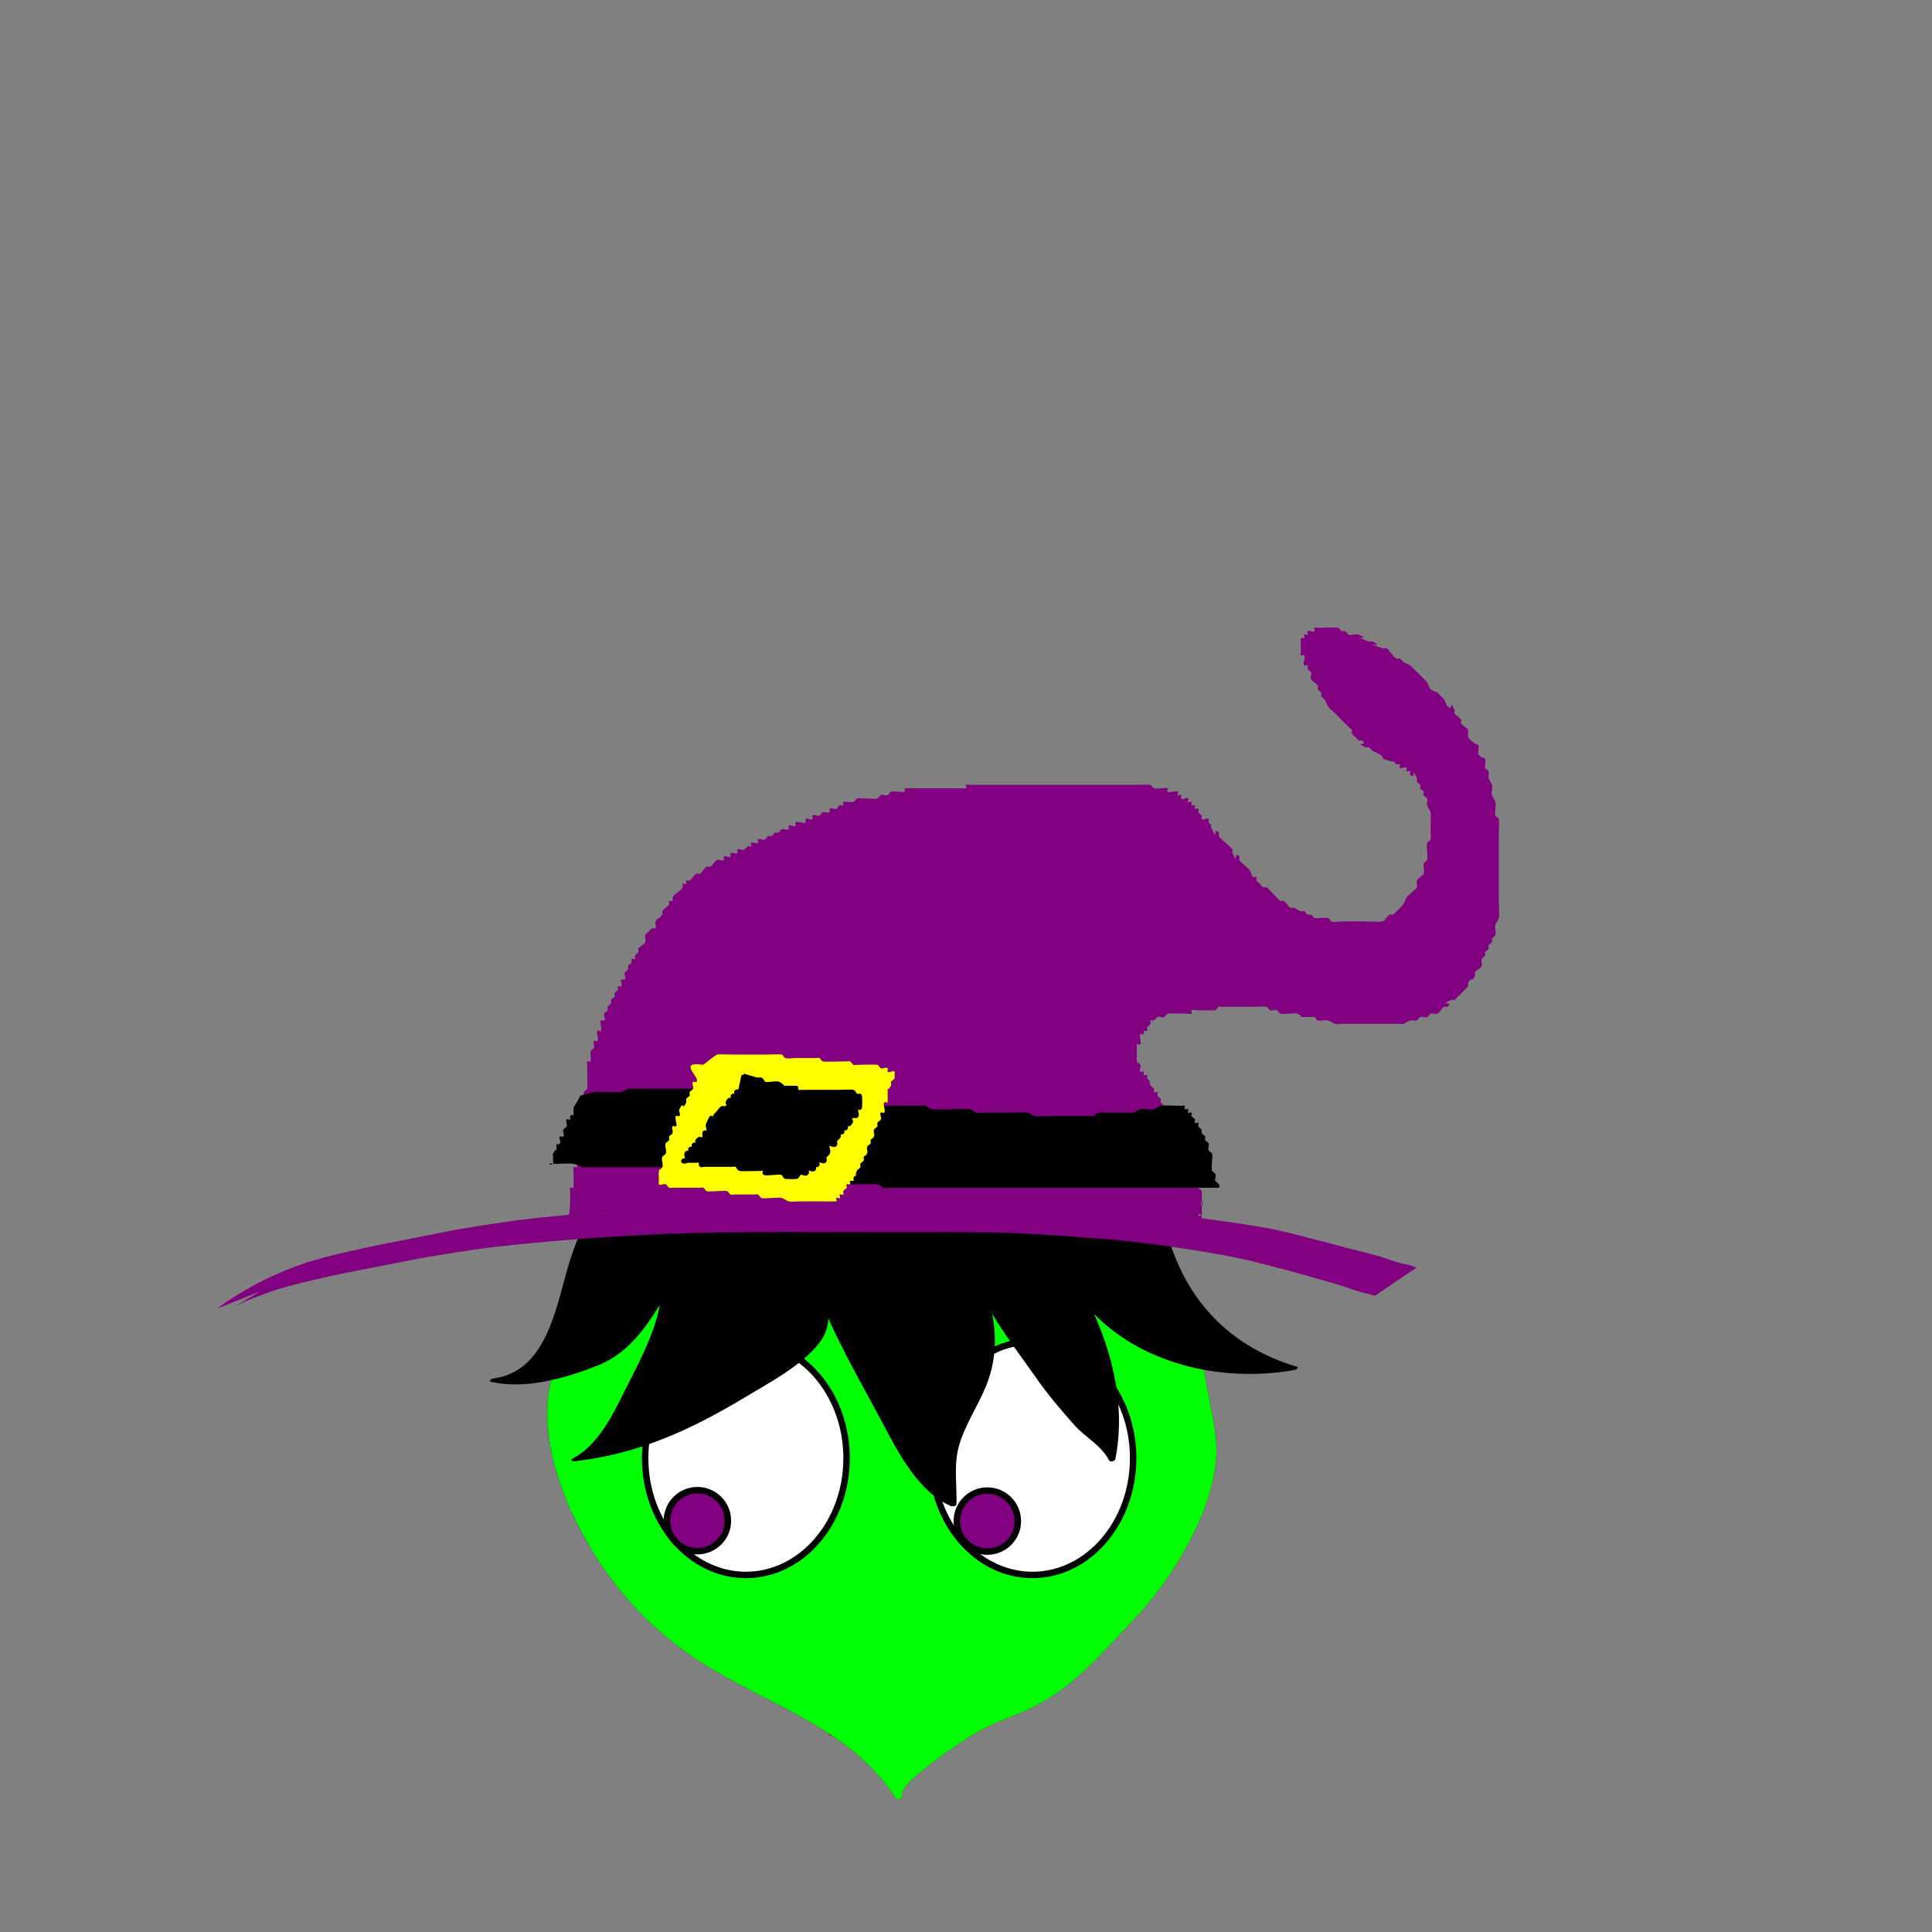 <?xml version="1.0" encoding="UTF-8" standalone="no"?>
<!-- Generator: Adobe Illustrator 16.0.4, SVG Export Plug-In . SVG Version: 6.00 Build 0)  -->

<svg
   xmlns:dc="http://purl.org/dc/elements/1.1/"
   xmlns:cc="http://creativecommons.org/ns#"
   xmlns:rdf="http://www.w3.org/1999/02/22-rdf-syntax-ns#"
   xmlns:svg="http://www.w3.org/2000/svg"
   xmlns="http://www.w3.org/2000/svg"
   xmlns:sodipodi="http://sodipodi.sourceforge.net/DTD/sodipodi-0.dtd"
   xmlns:inkscape="http://www.inkscape.org/namespaces/inkscape"
   version="1.1"
   id="Layer_1"
   x="0px"
   y="0px"
   width="600"
   height="600"
   viewBox="0 0 600 600"
   enable-background="new 0 0 288 288"
   xml:space="preserve"
   sodipodi:docname="witch-hazel.svg"
   inkscape:version="0.92.1 r15371"><rect x="0" y="0" width="600" height="600" fill="#808080" stroke="none"/><defs
     id="defs2867" /><sodipodi:namedview
     pagecolor="#ffffff"
     bordercolor="#666666"
     borderopacity="1"
     objecttolerance="10"
     gridtolerance="10"
     guidetolerance="10"
     inkscape:pageopacity="0"
     inkscape:pageshadow="2"
     inkscape:window-width="1368"
     inkscape:window-height="739"
     id="namedview2865"
     showgrid="false"
     inkscape:zoom="0.94316065"
     inkscape:cx="250.55661"
     inkscape:cy="271.23177"
     inkscape:window-x="0"
     inkscape:window-y="0"
     inkscape:window-maximized="1"
     inkscape:current-layer="layer1" /><g
     id="Layer_2"
     transform="translate(130.413,287.614)"><g
       id="g2600"><path
         d="m 47.896,181.333 c 18.729,41 43.7,48.667 75.243,66.001 10.515,6 19.058,12.666 25.63,23.332 -1.369,-2.223 9.248,-10.816 10.813,-11.877 4.378,-2.963 13.755,-10.125 18.749,-11.789 14,-4.666 20.253,-9.243 29,-17.666 5.938,-5.718 6.947,-7.107 12.669,-13.035 11.793,-12.222 24.297,-32.061 26.163,-49.254 0.838,-7.712 -1.294,-15.354 -2.537,-22.9 -1.025,-6.228 -1.869,-12.03 -5.167,-17.552 -3.303,-5.53 -7.308,-10.723 -12.147,-15.016 -10.026,-8.892 -20.896,-16.917 -34.156,-19.927 -19.889,-4.515 -41.186,-5.905 -61.46,-7.39 -16.078,-1.177 -31.06,0.696 -45.671,7.741 -5.399,2.603 -10.332,6.417 -15.1,9.984 -6.053,4.528 -13.477,9.818 -17.429,16.355 -2.114,3.499 -3.581,7.189 -5.852,10.66 -10.04,15.345 -5.969,36.523 1.252,52.333 z"
         id="path2594"
         inkscape:connector-curvature="0"
         style="fill:#995432" /><g
         id="g2598"><path
           d="m 46.931,181.592 c 9.558,20.618 23.39,36.741 42.828,48.553 20.312,12.34 44.704,19.754 58.046,40.78 0.286,0.452 2.096,-0.012 1.932,-0.518 -0.911,-2.813 5.74,-7.595 7.529,-9.119 3.105,-2.647 6.555,-4.888 9.894,-7.222 5.225,-3.653 10.292,-6.252 16.247,-8.476 4.824,-1.802 9.418,-4.124 13.708,-6.969 9.062,-6.011 16.297,-14.589 23.771,-22.368 8.838,-9.195 16.082,-20.015 21.246,-31.669 2.495,-5.631 4.229,-11.585 4.992,-17.696 0.889,-7.107 -0.947,-14.316 -2.229,-21.261 -1.238,-6.726 -2.095,-13.223 -5.467,-19.295 -3.14,-5.651 -7.461,-10.756 -12.209,-15.102 -9.855,-9.019 -21.162,-16.781 -34.275,-19.986 -14.643,-3.578 -29.881,-4.932 -44.863,-6.163 -14.977,-1.23 -30.217,-2.923 -45.057,0.382 -15.151,3.375 -26.712,10.941 -38.89,20.245 -5.287,4.039 -10.115,8.489 -13.463,14.295 -3.68,6.382 -7.784,12.963 -9.704,20.121 -3.678,13.708 0.343,28.894 5.964,41.468 0.24,0.537 2.119,-0.098 1.932,-0.518 -5.355,-11.982 -8.622,-25.188 -6.596,-38.331 0.981,-6.369 4.024,-11.417 7.118,-16.916 1.914,-3.401 3.432,-6.908 5.749,-10.08 2.509,-3.434 5.928,-6.251 9.212,-8.893 5.338,-4.294 10.92,-8.462 16.689,-12.154 8.016,-5.13 17.636,-7.893 26.955,-9.37 15.782,-2.501 32.472,-0.036 48.262,1.449 15.323,1.441 31.971,2.72 46.15,9.084 13.033,5.85 25.447,16.432 33.383,28.253 3.854,5.742 5.468,11.858 6.602,18.599 1.271,7.577 3.162,15.079 2.956,22.811 -0.374,13.973 -8.616,28.053 -16.474,39.089 -6.087,8.551 -13.651,16.179 -21.131,23.517 -8.352,8.194 -17.033,14.089 -28.109,18.035 -7.785,2.773 -14.396,8.005 -21.077,12.756 -2.622,1.863 -11.962,8.251 -10.747,12.003 0.645,-0.173 1.288,-0.345 1.932,-0.518 -12.699,-20.017 -35.359,-27.854 -55.054,-39.122 -20.795,-11.898 -35.725,-28.438 -45.818,-50.211 -0.252,-0.538 -2.125,0.107 -1.934,0.517 z"
           id="path2596"
           inkscape:connector-curvature="0"
           style="fill:#231f20" /></g></g><g
       id="g2608"><g
         id="g2606"><path
           d="M 508.333,260.334"
           id="path2602"
           inkscape:connector-curvature="0"
           style="fill:none" /><path
           d="m 507.707,260.73 c 0.408,0 2.203,-0.795 1.252,-0.795 -0.408,0.003 -2.203,0.795 -1.252,0.795 z"
           id="path2604"
           inkscape:connector-curvature="0"
           style="fill:#231f20" /></g></g></g><g
     id="Layer_6"
     display="none"
     style="display:none"
     transform="translate(0,312)"><g
       display="inline"
       id="g2617"
       style="display:inline"><g
         id="g2615"><path
           d="M 83.667,121.667 C 77,149 56.333,212.334 92.333,230.334"
           id="path2611"
           inkscape:connector-curvature="0"
           style="fill:none" /><path
           d="m 82.686,121.733 c -4.885,19.892 -10.655,39.602 -11.809,60.173 -1.056,18.82 2.709,39.66 20.904,49.1 0.824,0.428 2.206,-0.771 1.104,-1.344 -19.314,-10.02 -21.324,-33.202 -19.721,-52.577 1.565,-18.914 6.977,-37.139 11.482,-55.484 0.239,-0.97 -1.743,-0.753 -1.96,0.132 z"
           id="path2613"
           inkscape:connector-curvature="0"
           style="fill:#231f20" /></g></g><g
       display="inline"
       id="g2625"
       style="display:inline"><g
         id="g2623"><path
           d="m 103,117.667 c -8,22.667 -9.333,50.667 -6,74 1.333,10.667 6,20.667 11.333,30 4,8 14,18 15.333,27.333"
           id="path2619"
           inkscape:connector-curvature="0"
           style="fill:none" /><path
           d="m 102.04,117.808 c -7.616,22.109 -9.106,46.14 -6.622,69.283 1.362,12.688 5.703,23.778 11.95,34.835 5.057,8.95 13.429,16.952 15.333,27.333 0.103,0.562 2.045,0.101 1.932,-0.518 -1.759,-9.595 -9.156,-17.048 -14.104,-25.104 -6.387,-10.398 -11.114,-21.712 -12.782,-33.826 -3.296,-23.94 -1.679,-49.371 6.214,-72.286 0.189,-0.549 -1.722,-0.296 -1.921,0.283 z"
           id="path2621"
           inkscape:connector-curvature="0"
           style="fill:#231f20" /></g></g><g
       display="inline"
       id="g2633"
       style="display:inline"><g
         id="g2631"><path
           d="m 113.667,109 c -5.333,17.333 -3.333,40.667 -2.667,58.667 0,13.333 2.667,24.667 9.333,36.667 C 133,225 147,245 151,269.667"
           id="path2627"
           inkscape:connector-curvature="0"
           style="fill:none" /><path
           d="m 112.702,109.127 c -3.745,12.769 -3.813,26.244 -3.458,39.439 0.376,13.984 -0.015,28.589 4.055,42.086 4.22,13.992 13.821,25.934 21.017,38.469 7.32,12.752 13.211,26.248 15.719,40.805 0.107,0.629 2.05,0.167 1.932,-0.518 -2.418,-14.039 -8.004,-26.949 -14.89,-39.34 -6.83,-12.291 -15.759,-23.646 -20.79,-36.84 -4.878,-12.797 -4.385,-26.68 -4.935,-40.145 -0.602,-14.729 -0.909,-29.932 3.279,-44.212 0.192,-0.654 -1.744,-0.374 -1.929,0.256 z"
           id="path2629"
           inkscape:connector-curvature="0"
           style="fill:#231f20" /></g></g><g
       display="inline"
       id="g2641"
       style="display:inline"><g
         id="g2639"><path
           d="m 207.667,101 c 14,27.333 18,46 8,75.334 -8,22 -20,46.666 -20,70.666"
           id="path2635"
           inkscape:connector-curvature="0"
           style="fill:none" /><path
           d="m 206.701,101.259 c 5.398,10.629 10.212,21.554 12.447,33.325 2.336,12.295 0.672,24.736 -2.752,36.654 -7.338,25.527 -21.375,48.748 -21.695,76.021 -0.003,0.269 1.926,0.015 1.932,-0.518 0.326,-27.736 14.689,-51.582 22.156,-77.565 3.154,-10.977 4.217,-22.357 2.535,-33.674 -1.823,-12.262 -7.127,-23.807 -12.691,-34.761 -0.231,-0.452 -2.071,0.245 -1.932,0.518 z"
           id="path2637"
           inkscape:connector-curvature="0"
           style="fill:#231f20" /></g></g><g
       display="inline"
       id="g2649"
       style="display:inline"><g
         id="g2647"><path
           d="m 182.333,105 c -2,1.333 9.334,25.333 10.667,31.333 4,15.333 0,28 -4,42.667 -5.333,23.334 -22.667,56 -15.333,80"
           id="path2643"
           inkscape:connector-curvature="0"
           style="fill:none" /><path
           d="m 181.443,105.017 c -1.332,1.507 0.881,5.858 1.396,7.328 1.792,5.094 3.922,10.072 5.924,15.085 1.953,4.891 3.559,9.573 4.41,14.796 1.633,9.995 -0.63,20.097 -3.173,29.727 -3.922,14.855 -8.961,29.249 -13.481,43.922 -4.259,13.823 -7.901,29.088 -3.818,43.384 0.167,0.585 2.096,0.056 1.932,-0.518 -4.078,-14.282 -0.357,-29.325 3.809,-43.147 4.431,-14.697 9.479,-29.091 13.482,-43.923 3.721,-13.778 5.361,-27.401 0.229,-41.031 -1.899,-5.047 -4.016,-10.012 -5.969,-15.038 -0.611,-1.575 -4.391,-9.002 -2.961,-10.619 0.5,-0.566 -1.414,-0.378 -1.78,0.034 z"
           id="path2645"
           inkscape:connector-curvature="0"
           style="fill:#231f20" /></g></g><g
       display="inline"
       id="g2657"
       style="display:inline"><g
         id="g2655"><path
           d="m 155.667,117.667 c -2,4 6.666,24.667 7.333,33.333 0.667,15.334 0,32.667 -1.333,48.667 -2.667,27.333 -12,52 -6,80"
           id="path2651"
           inkscape:connector-curvature="0"
           style="fill:none" /><path
           d="m 154.706,117.808 c -1.062,2.812 0.342,6.592 1.043,9.321 1.315,5.127 2.992,10.16 4.42,15.257 3.831,13.675 2.249,28.919 1.529,42.937 -0.837,16.294 -3.562,32.078 -6.279,48.134 -2.62,15.474 -3.86,30.976 -0.718,46.471 0.115,0.568 2.056,0.095 1.932,-0.518 -3.251,-16.035 -1.703,-31.991 1.004,-47.978 2.621,-15.484 5.114,-30.686 5.983,-46.392 0.71,-12.842 2.306,-27.229 -0.652,-39.851 -1.202,-5.133 -2.887,-10.157 -4.356,-15.217 -0.984,-3.392 -3.319,-8.906 -1.982,-12.446 0.199,-0.534 -1.705,-0.297 -1.924,0.282 z"
           id="path2653"
           inkscape:connector-curvature="0"
           style="fill:#231f20" /></g></g></g><g
     id="Layer_7"
     transform="translate(130.413,287.614)"><g
       id="g2684"><g
         id="g2664"><g
           id="g2662"><path
             d="m 92.432,103.853 c -7.243,-2.56 -11.294,9.897 -13.048,14.585 -3.802,10.165 -7.291,21.933 -7.361,32.884 -0.121,18.744 7.656,36.701 17.135,52.488 10.496,17.481 24.12,32.996 38.281,47.575 0.493,0.507 2.328,-0.217 1.79,-0.771 -23.634,-24.331 -47.997,-53.01 -54.181,-87.391 -2.007,-11.156 -0.465,-21.106 2.268,-31.913 1.004,-3.97 6.889,-28.865 13.586,-26.498 0.611,0.219 2.357,-0.667 1.53,-0.959 z"
             id="path2660"
             inkscape:connector-curvature="0"
             style="fill:#66331e" /></g></g><g
         id="g2670"><g
           id="g2668"><path
             d="m 193.434,97.365 c 10.193,11.32 14.551,25.058 16.322,39.934 1.695,14.233 3.061,29.625 0.251,43.76 -2.127,10.699 -7.745,19.918 -13.269,29.148 -6.572,10.988 -11.557,22.387 -14.368,34.926 -0.147,0.658 1.789,0.342 1.926,-0.268 2.97,-13.238 8.419,-24.991 15.369,-36.567 5.487,-9.138 10.415,-18.188 12.515,-28.758 2.741,-13.794 1.014,-28.903 -0.492,-42.759 -1.621,-14.919 -6.295,-28.866 -16.453,-40.147 -0.419,-0.462 -2.256,0.227 -1.801,0.731 z"
             id="path2666"
             inkscape:connector-curvature="0"
             style="fill:#66331e" /></g></g><g
         id="g2676"><g
           id="g2674"><path
             d="m 157.262,97.581 c 12.844,7.873 16.93,20.272 17.313,34.693 0.174,6.527 -0.251,13.061 -0.278,19.587 -0.037,8.559 0.875,17.104 0.98,25.664 0.199,16.291 -3.27,32.798 -9.248,47.912 -5.471,13.826 -12.367,26.897 -16.959,41.096 -0.355,1.098 1.576,1.145 1.859,0.268 4.729,-14.617 11.823,-28.113 17.457,-42.355 6.331,-16.004 9.176,-33.403 8.793,-50.568 -0.186,-8.254 -0.994,-16.477 -0.9,-24.736 0.08,-6.951 0.479,-13.888 0.105,-20.837 -0.721,-13.437 -5.955,-24.717 -17.646,-31.883 -0.774,-0.477 -2.437,0.571 -1.476,1.159 z"
             id="path2672"
             inkscape:connector-curvature="0"
             style="fill:#66331e" /></g></g><g
         id="g2682"><g
           id="g2680"><path
             d="m 110.032,99.113 c -3.957,12.99 -3.831,26.826 -3.402,40.271 0.456,14.289 1.39,28.481 3.651,42.609 4.537,28.346 14.662,55.417 30.49,79.394 0.378,0.571 2.25,-0.076 1.79,-0.772 -15.84,-23.993 -25.623,-50.849 -30.348,-79.138 -2.267,-13.572 -3.056,-27.234 -3.593,-40.962 -0.541,-13.853 -0.732,-28.234 3.348,-41.626 0.221,-0.727 -1.728,-0.459 -1.936,0.224 z"
             id="path2678"
             inkscape:connector-curvature="0"
             style="fill:#66331e" /></g></g></g></g><g
     id="Layer_2_copy"
     transform="translate(130.413,287.614)"><g
       id="g2693"
       style="fill:#00ff00"><g
         id="g2691"
         style="fill:#00ff00"><path
           d="m 47.896,181.333 c 18.729,41 43.7,48.667 75.243,66.001 10.515,6 19.058,12.666 25.63,23.332 -1.369,-2.223 9.248,-10.816 10.813,-11.877 4.378,-2.963 13.755,-10.125 18.749,-11.789 14,-4.666 20.253,-9.243 29,-17.666 5.938,-5.718 6.947,-7.107 12.669,-13.035 11.793,-12.222 24.297,-32.061 26.163,-49.254 0.838,-7.712 -1.294,-15.354 -2.537,-22.9 -1.025,-6.228 -1.869,-12.03 -5.167,-17.552 -3.303,-5.53 -7.308,-10.723 -12.147,-15.016 -10.026,-8.892 -20.896,-16.917 -34.156,-19.927 -19.889,-4.515 -41.186,-5.905 -61.46,-7.39 -16.078,-1.177 -31.06,0.696 -45.671,7.741 -5.399,2.603 -10.332,6.417 -15.1,9.984 -6.053,4.528 -13.477,9.818 -17.429,16.355 -2.114,3.499 -3.581,7.189 -5.852,10.66 -10.04,15.345 -5.969,36.523 1.252,52.333 z"
           id="path2687"
           inkscape:connector-curvature="0"
           style="fill:#00ff00" /><path
           d="m 46.931,181.592 c 9.558,20.618 23.39,36.741 42.828,48.553 20.312,12.34 44.704,19.754 58.046,40.78 0.286,0.452 2.096,-0.012 1.932,-0.518 -0.911,-2.813 5.74,-7.595 7.529,-9.119 3.105,-2.647 6.555,-4.888 9.894,-7.222 5.225,-3.653 10.292,-6.252 16.247,-8.476 4.824,-1.802 9.418,-4.124 13.708,-6.969 9.062,-6.011 16.297,-14.589 23.771,-22.368 8.838,-9.195 16.082,-20.015 21.246,-31.669 2.495,-5.631 4.229,-11.585 4.992,-17.696 0.889,-7.107 -0.947,-14.316 -2.229,-21.261 -1.238,-6.726 -2.095,-13.223 -5.467,-19.295 -3.14,-5.651 -7.461,-10.756 -12.209,-15.102 -9.855,-9.019 -21.162,-16.781 -34.275,-19.986 -14.643,-3.578 -29.881,-4.932 -44.863,-6.163 -14.977,-1.23 -30.217,-2.923 -45.057,0.382 -15.151,3.375 -26.712,10.941 -38.89,20.245 -5.287,4.039 -10.115,8.489 -13.463,14.295 -3.68,6.382 -7.784,12.963 -9.704,20.121 -3.678,13.708 0.343,28.894 5.964,41.468 0.24,0.537 2.119,-0.098 1.932,-0.518 -5.355,-11.982 -8.622,-25.188 -6.596,-38.331 0.981,-6.369 4.024,-11.417 7.118,-16.916 1.914,-3.401 3.432,-6.908 5.749,-10.08 2.509,-3.434 5.928,-6.251 9.212,-8.893 5.338,-4.294 10.92,-8.462 16.689,-12.154 8.016,-5.13 17.636,-7.893 26.955,-9.37 15.782,-2.501 32.472,-0.036 48.262,1.449 15.323,1.441 31.971,2.72 46.15,9.084 13.033,5.85 25.447,16.432 33.383,28.253 3.854,5.742 5.468,11.858 6.602,18.599 1.271,7.577 3.162,15.079 2.956,22.811 -0.374,13.973 -8.616,28.053 -16.474,39.089 -6.087,8.551 -13.651,16.179 -21.131,23.517 -8.352,8.194 -17.033,14.089 -28.109,18.035 -7.785,2.773 -14.396,8.005 -21.077,12.756 -2.622,1.863 -11.962,8.251 -10.747,12.003 0.645,-0.173 1.288,-0.345 1.932,-0.518 -12.699,-20.017 -35.359,-27.854 -55.054,-39.122 -20.795,-11.898 -35.725,-28.438 -45.818,-50.211 -0.252,-0.538 -2.125,0.107 -1.934,0.517 z"
           id="path2689"
           inkscape:connector-curvature="0"
           style="fill:#00ff00" /></g></g><g
       id="g2701"><g
         id="g2699"><path
           d="M 508.333,260.334"
           id="path2695"
           inkscape:connector-curvature="0"
           style="fill:none" /><path
           d="m 507.707,260.73 c 0.408,0 2.203,-0.795 1.252,-0.795 -0.408,0.003 -2.203,0.795 -1.252,0.795 z"
           id="path2697"
           inkscape:connector-curvature="0"
           style="fill:#231f20" /></g></g></g><g
     id="Layer_5"
     display="none"
     style="display:none"
     transform="translate(0,312)"><g
       display="inline"
       id="g2710"
       style="display:inline"><g
         id="g2708"><path
           d="m 63,114 c -9,17.667 9,64 18.667,79 10.667,17.334 29.333,27.668 44,41.334 7,6.667 19.333,17 20.667,27"
           id="path2704"
           inkscape:connector-curvature="0"
           style="fill:none" /><path
           d="m 62.043,114.156 c -5.222,10.904 -1.745,25.157 1.105,36.213 3.443,13.354 8.507,26.592 15.09,38.719 7.875,14.508 20.692,24.551 33.426,34.59 6.557,5.17 12.766,10.646 18.832,16.379 6.221,5.881 13.324,12.76 14.871,21.536 0.085,0.481 2.029,0.034 1.932,-0.518 -1.316,-7.474 -6.721,-13.403 -11.854,-18.646 -5.741,-5.861 -11.927,-11.356 -18.298,-16.519 C 103.569,214.911 89.413,204.847 80.6,189.339 74.06,177.833 69.37,165.054 65.762,152.359 c -3.281,-11.545 -7.297,-27.046 -1.804,-38.516 0.185,-0.387 -1.663,-0.213 -1.915,0.313 z"
           id="path2706"
           inkscape:connector-curvature="0"
           style="fill:#231f20" /></g></g><g
       display="inline"
       id="g2718"
       style="display:inline"><g
         id="g2716"><path
           d="m 97.667,110 c 7.667,16.667 -2.667,44 3.667,61.667 4,11.667 12,20.999 20.333,30.333 11.667,13.666 23.667,32.667 25.667,51.667"
           id="path2712"
           inkscape:connector-curvature="0"
           style="fill:none" /><path
           d="m 96.701,110.258 c 4.865,11.324 2.708,24.432 1.876,36.34 -0.827,11.821 -0.268,22.379 5.176,33.113 6.313,12.448 17.119,21.938 25.185,33.178 8.716,12.145 15.625,26.065 17.429,41.036 0.107,0.888 2.044,0.41 1.932,-0.518 -1.693,-14.042 -7.902,-26.847 -15.63,-38.526 -7.728,-11.679 -18.241,-21.156 -25.536,-33.137 -7.364,-12.094 -7.384,-24.653 -6.382,-38.326 0.812,-11.085 2.404,-23.153 -2.118,-33.679 -0.37,-0.857 -2.285,-0.301 -1.932,0.519 z"
           id="path2714"
           inkscape:connector-curvature="0"
           style="fill:#231f20" /></g></g><g
       display="inline"
       id="g2726"
       style="display:inline"><g
         id="g2724"><path
           d="M 126.333,112 C 125,124.333 125.62,144.611 123,156.667 116.333,187.333 140.333,199 149.667,237"
           id="path2720"
           inkscape:connector-curvature="0"
           style="fill:none" /><path
           d="m 125.357,112.081 c -1.239,12.251 -0.904,24.604 -2.139,36.86 -1.022,10.143 -3.474,19.021 -0.873,29.185 2.268,8.862 7.35,16.854 11.831,24.722 6.231,10.938 11.42,22.174 14.525,34.412 0.22,0.865 2.152,0.352 1.932,-0.518 -2.816,-11.1 -7.316,-21.432 -12.83,-31.436 -4.791,-8.692 -10.304,-17.09 -13.231,-26.654 -3.137,-10.246 -0.559,-19.611 0.601,-29.872 1.383,-12.239 0.9,-24.609 2.138,-36.86 0.097,-0.969 -1.869,-0.681 -1.954,0.161 z"
           id="path2722"
           inkscape:connector-curvature="0"
           style="fill:#231f20" /></g></g><g
       display="inline"
       id="g2734"
       style="display:inline"><g
         id="g2732"><path
           d="m 186.667,107.333 c 15,14 16.666,31.667 14.333,62 -0.873,11.347 -2.363,28.478 -8.333,38.001 -5.728,9.137 -4.334,12 -17.334,19.666 -3.369,1.986 -7.442,6.78 -10,9.667 -7.61,8.593 -15.819,15.828 -16,27.667"
           id="path2728"
           inkscape:connector-curvature="0"
           style="fill:none" /><path
           d="m 185.757,107.663 c 10.084,9.627 14.022,21.839 14.933,35.484 1.121,16.859 -0.23,35.405 -4.116,51.851 -1.607,6.8 -4.954,12.263 -8.155,18.354 -3.551,6.76 -8.555,10.159 -14.854,14.293 -6.248,4.101 -11.416,11.476 -16.273,17.075 -5,5.765 -8.562,12.13 -8.922,19.873 -0.014,0.296 1.904,0.056 1.932,-0.518 0.461,-9.948 6.352,-16.97 12.784,-24.024 2.615,-2.867 5.144,-5.814 7.82,-8.625 3.399,-3.57 7.709,-5.738 11.614,-8.66 4.123,-3.084 6.364,-7.054 8.731,-11.504 3.699,-6.955 6.604,-13.117 8.175,-20.941 3.17,-15.777 4.174,-32.992 3.106,-49.025 -0.877,-13.178 -5.308,-25.081 -14.954,-34.292 -0.371,-0.354 -2.125,0.369 -1.821,0.659 z"
           id="path2730"
           inkscape:connector-curvature="0"
           style="fill:#231f20" /></g></g><g
       display="inline"
       id="g2742"
       style="display:inline"><g
         id="g2740"><path
           d="m 199.961,107.536 c 12.083,5.183 15.605,11.713 19.98,24.544 8.726,25.587 9.002,58.285 -9.274,78.92 -20.667,23.334 -45,25.334 -57.667,51.667"
           id="path2736"
           inkscape:connector-curvature="0"
           style="fill:none" /><path
           d="m 199.2,108.032 c 6.291,2.798 11.325,6.554 14.86,12.526 4.059,6.857 6.268,15.227 8.062,22.921 3.864,16.576 3.803,34.464 -2.167,50.523 -12.221,32.872 -52.749,38.24 -67.863,68.615 -0.441,0.889 1.502,0.727 1.814,0.1 8.102,-16.281 22.691,-24.55 37.242,-34.261 14.107,-9.416 26.065,-21.063 31.715,-37.366 5.475,-15.793 4.603,-33.498 0.857,-49.556 -1.736,-7.445 -4.189,-15.042 -7.875,-21.763 -3.357,-6.121 -8.879,-9.954 -15.125,-12.732 -0.629,-0.281 -2.381,0.61 -1.52,0.993 z"
           id="path2738"
           inkscape:connector-curvature="0"
           style="fill:#231f20" /></g></g><g
       display="inline"
       id="g2750"
       style="display:inline"><g
         id="g2748"><path
           d="m 152,246.667 c 1.667,-4 2.667,-9 5.333,-12.667 3.667,-6 9.334,-10.333 13,-16.666 5,-8.667 6.334,-19 7.667,-28.667 2.667,-23 -7.667,-44 -11.667,-66"
           id="path2744"
           inkscape:connector-curvature="0"
           style="fill:none" /><path
           d="m 152.955,246.505 c 1.682,-4.302 2.777,-8.765 5.333,-12.667 3.247,-4.962 7.551,-9.042 11.104,-13.768 6.387,-8.497 7.916,-19.726 9.34,-29.949 3.252,-23.354 -7.174,-45.227 -11.434,-67.713 -0.085,-0.449 -2.029,0.005 -1.932,0.518 4.244,22.412 14.662,44.245 11.455,67.521 -1.51,10.955 -3.372,22.004 -10.176,31.056 -2.947,3.921 -6.52,7.312 -9.39,11.304 -3.075,4.277 -4.323,9.19 -6.213,14.023 -0.149,0.395 1.712,0.19 1.913,-0.325 z"
           id="path2746"
           inkscape:connector-curvature="0"
           style="fill:#231f20" /></g></g></g><g
     id="Layer_1_1_"
     display="none"
     style="display:none"
     transform="translate(0,312)"><g
       display="inline"
       id="g2843"
       style="display:inline"><g
         id="g2761"><path
           d="m 136.529,14.191 c 1.027,1.417 3.597,16.521 2.569,21.24 -2.569,10.856 -13.43,9.234 -25.097,12.568 -18.271,5.22 -38.668,16.646 -51,30.333 -11.818,12.743 -20.667,33 -24.1,47.721 -1.342,5.756 -9.763,8.967 -14.901,11.8"
           id="path2753"
           inkscape:connector-curvature="0"
           style="fill:#00a551" /><g
           id="g2759"><path
             d="m 136.529,14.191 c 1.027,1.417 3.597,16.521 2.569,21.24 -2.569,10.856 -13.43,9.234 -25.097,12.568 -18.271,5.22 -38.668,16.646 -51,30.333 -11.818,12.743 -20.667,33 -24.1,47.721 -1.342,5.756 -9.763,8.967 -14.901,11.8"
             id="path2755"
             inkscape:connector-curvature="0"
             style="fill:none" /><path
             d="m 135.563,14.45 c 2.209,4.043 2.266,10.251 2.652,14.724 0.268,3.1 0.24,5.953 -0.881,8.892 -2.066,5.413 -8.313,6.556 -13.337,7.491 -15.612,2.906 -30.067,8.898 -43.44,17.478 -14.021,8.996 -24.583,21.067 -32.292,35.765 -3.729,7.11 -6.68,14.642 -8.976,22.329 -1.098,3.677 -1.44,6.876 -4.279,9.713 -3.14,3.137 -7.714,4.816 -11.567,6.883 -1.128,0.605 0.662,0.499 1.113,0.256 5.133,-2.753 11.155,-4.997 14.482,-10.055 1.944,-2.956 2.317,-7.795 3.414,-11.162 1.404,-4.309 3.122,-8.51 4.973,-12.644 8.126,-18.147 20.562,-32.316 37.433,-42.812 9.065,-5.64 18.988,-10.002 29.223,-13.011 6.348,-1.866 13.879,-1.671 19.763,-4.971 4.809,-2.696 6.557,-7.118 6.433,-12.458 -0.116,-5.004 -0.318,-12.428 -2.782,-16.937 -0.263,-0.479 -2.09,0.23 -1.932,0.519 z"
             id="path2757"
             inkscape:connector-curvature="0"
             style="fill:#231f20" /></g></g><g
         id="g2771"><path
           d="m 78.466,113.31 c -5.652,10.383 -15.415,17.936 -27.233,22.183 -6.68,2.36 -18.565,8.318 -27.899,3.173"
           id="path2763"
           inkscape:connector-curvature="0"
           style="fill:#00a551" /><g
           id="g2769"><path
             d="m 78.466,113.31 c -5.652,10.383 -15.415,17.936 -27.233,22.183 -6.68,2.36 -18.565,8.318 -27.899,3.173"
             id="path2765"
             inkscape:connector-curvature="0"
             style="fill:none" /><path
             d="m 77.554,113.242 c -5.161,9.099 -12.971,15.629 -22.396,20.016 -9.098,4.234 -21.382,9.608 -31.069,4.894 -0.662,-0.322 -2.402,0.597 -1.512,1.03 10.16,4.945 20.809,-0.115 30.528,-3.748 11.005,-4.113 20.47,-11.824 26.272,-22.055 0.502,-0.884 -1.456,-0.785 -1.823,-0.137 z"
             id="path2767"
             inkscape:connector-curvature="0"
             style="fill:#231f20" /></g></g><g
         id="g2781"><path
           d="m 150.218,9.212 c -2.344,4.965 1.192,17.798 2.113,23.361 1.719,10.379 10.672,5.771 19.002,6.142 9.993,0.444 21.226,8.074 27.765,14.712 8.008,8.131 15.82,17.116 21.994,26.662 6.699,10.356 10.24,21.509 15.493,32.437 4.279,8.896 17.535,23.594 28.915,23.724"
           id="path2773"
           inkscape:connector-curvature="0"
           style="fill:#00a551" /><g
           id="g2779"><path
             d="m 150.218,9.212 c -2.344,4.965 1.192,17.798 2.113,23.361 1.719,10.379 10.672,5.771 19.002,6.142 9.993,0.444 21.226,8.074 27.765,14.712 8.008,8.131 15.82,17.116 21.994,26.662 6.699,10.356 10.24,21.509 15.493,32.437 4.279,8.896 17.535,23.594 28.915,23.724"
             id="path2775"
             inkscape:connector-curvature="0"
             style="fill:none" /><path
             d="m 149.264,9.374 c -2.145,5.57 -0.086,12.574 1.053,18.16 0.933,4.567 1.139,11.318 6.973,12.115 2.574,0.352 5.113,0.07 7.686,-0.204 5.014,-0.534 9.53,-0.088 14.301,1.611 9.007,3.208 16.233,9.829 22.688,16.624 7.504,7.9 14.488,16.431 20.084,25.798 5.214,8.726 8.573,18.456 12.798,27.667 5.166,11.264 16.782,24.819 30.036,25.523 0.44,0.023 2.226,-0.783 1.24,-0.835 -15.322,-0.814 -26.09,-17.657 -31.556,-30.141 -3.854,-8.808 -7.364,-17.694 -12.508,-25.861 -4.869,-7.735 -10.86,-14.782 -17.033,-21.494 -9.938,-10.806 -22.486,-21.213 -38.053,-19.846 -3.527,0.31 -7.399,1.25 -10.67,-0.563 -2.845,-1.577 -3.003,-5.759 -3.566,-8.556 -1.24,-6.153 -3.922,-14.187 -1.562,-20.321 0.153,-0.404 -1.713,-0.194 -1.911,0.323 z"
             id="path2777"
             inkscape:connector-curvature="0"
             style="fill:#231f20" /></g></g><g
         id="g2791"><path
           d="M 137.331,14.001 C 142.469,12.114 145.264,10.888 150.402,9"
           id="path2783"
           inkscape:connector-curvature="0"
           style="fill:#00a551" /><g
           id="g2789"><path
             d="M 137.331,14.001 C 142.469,12.114 145.264,10.888 150.402,9"
             id="path2785"
             inkscape:connector-curvature="0"
             style="fill:none" /><path
             d="m 137.748,14.529 c 4.376,-1.618 8.695,-3.383 13.072,-5.001 1.248,-0.462 0.135,-1.414 -0.834,-1.056 -4.377,1.618 -8.695,3.383 -13.071,5.001 -1.25,0.462 -0.135,1.414 0.833,1.056 z"
             id="path2787"
             inkscape:connector-curvature="0"
             style="fill:#231f20" /></g></g><g
         id="g2801"><path
           d="m 204.868,117.558 c 10.79,16.047 42.298,26.19 60.796,19.11"
           id="path2793"
           inkscape:connector-curvature="0"
           style="fill:#00a551" /><g
           id="g2799"><path
             d="m 204.868,117.558 c 10.79,16.047 42.298,26.19 60.796,19.11"
             id="path2795"
             inkscape:connector-curvature="0"
             style="fill:none" /><path
             d="m 203.986,117.994 c 12.307,17.558 41.748,26.637 61.865,19.375 1.15,-0.416 0.803,-1.829 -0.377,-1.403 -19.402,7.004 -47.861,-1.917 -59.726,-18.844 -0.531,-0.761 -2.361,0.015 -1.762,0.872 z"
             id="path2797"
             inkscape:connector-curvature="0"
             style="fill:#231f20" /></g></g><g
         id="g2811"><path
           d="m 214.117,165.229 c 2.55,-17.229 -2.783,-34.562 -9.249,-47.67"
           id="path2803"
           inkscape:connector-curvature="0"
           style="fill:#00a551" /><g
           id="g2809"><path
             d="m 214.117,165.229 c 2.55,-17.229 -2.783,-34.562 -9.249,-47.67"
             id="path2805"
             inkscape:connector-curvature="0"
             style="fill:none" /><path
             d="m 215.096,165.15 c 2.188,-16.6 -2.043,-32.952 -9.262,-47.853 -0.4,-0.826 -2.307,-0.255 -1.932,0.518 7.166,14.792 11.412,30.995 9.236,47.491 -0.124,0.967 1.844,0.694 1.958,-0.156 z"
             id="path2807"
             inkscape:connector-curvature="0"
             style="fill:#231f20" /></g></g><g
         id="g2821"><path
           d="m 214.117,165.229 c -21.066,-9.44 -21.262,-36.231 -40.124,-53.504"
           id="path2813"
           inkscape:connector-curvature="0"
           style="fill:#00a551" /><g
           id="g2819"><path
             d="m 214.117,165.229 c -21.066,-9.44 -21.262,-36.231 -40.124,-53.504"
             id="path2815"
             inkscape:connector-curvature="0"
             style="fill:none" /><path
             d="m 214.898,164.811 c -10.597,-5.01 -16.237,-14.717 -21.285,-24.818 -5.166,-10.345 -10.184,-20.574 -18.717,-28.621 -0.426,-0.402 -2.219,0.317 -1.809,0.704 9.118,8.598 14.198,19.75 19.758,30.75 4.791,9.479 10.609,18.151 20.488,22.821 0.479,0.226 2.263,-0.508 1.565,-0.836 z"
             id="path2817"
             inkscape:connector-curvature="0"
             style="fill:#231f20" /></g></g><g
         id="g2831"><path
           d="m 173.993,111.723 c 3.341,8.609 2.62,15.172 2.841,21.777 0.333,10.001 -4.445,11.559 -6.5,18.165 -3.084,10.385 -8,12 -7.646,23.306 -15.021,-13.306 -29.143,-35.61 -37.021,-60.639"
           id="path2823"
           inkscape:connector-curvature="0"
           style="fill:#00a551" /><g
           id="g2829"><path
             d="m 173.993,111.723 c 3.341,8.609 2.62,15.172 2.841,21.777 0.333,10.001 -4.445,11.559 -6.5,18.165 -3.084,10.385 -8,12 -7.646,23.306 -15.021,-13.306 -29.143,-35.61 -37.021,-60.639"
             id="path2825"
             inkscape:connector-curvature="0"
             style="fill:none" /><path
             d="m 173.027,111.982 c 3.899,10.794 4.992,24.832 -1.276,34.788 -2.673,4.246 -3.748,9.262 -6.119,13.691 -2.563,4.791 -3.954,9.102 -3.911,14.624 0.621,-0.167 1.242,-0.333 1.863,-0.499 -17.754,-15.988 -29.71,-37.97 -36.951,-60.513 -0.229,-0.711 -2.152,-0.168 -1.932,0.518 7.262,22.609 19.286,44.729 37.092,60.765 0.381,0.345 1.868,0.176 1.863,-0.498 -0.045,-5.855 1.607,-10.269 4.335,-15.361 2.516,-4.701 3.754,-9.801 6.622,-14.331 2.941,-4.647 3.201,-9.22 3.137,-14.612 -0.077,-6.616 -0.518,-12.797 -2.791,-19.087 -0.257,-0.713 -2.173,-0.152 -1.932,0.515 z"
             id="path2827"
             inkscape:connector-curvature="0"
             style="fill:#231f20" /></g></g><g
         id="g2841"><path
           d="m 80.668,110.666 c -2.667,2 -4,7 -5.667,10 -2.667,5.333 -5,10.667 -7.667,16 -3,5.333 -4,11.667 -7.667,16.667 -3.333,5 -8.333,9 -11.333,14.333 7.333,-2.333 15,-1.667 22.333,-3.667 8.333,-2.333 15.333,-5 22.667,-9.666 11.333,-7 35.667,-24.333 31.333,-40.333"
           id="path2833"
           inkscape:connector-curvature="0"
           style="fill:#00a551" /><g
           id="g2839"><path
             d="m 80.668,110.666 c -2.667,2 -4,7 -5.667,10 -2.667,5.333 -5,10.667 -7.667,16 -3,5.333 -4,11.667 -7.667,16.667 -3.333,5 -8.333,9 -11.333,14.333 7.333,-2.333 15,-1.667 22.333,-3.667 8.333,-2.333 15.333,-5 22.667,-9.666 11.333,-7 35.667,-24.333 31.333,-40.333"
             id="path2835"
             inkscape:connector-curvature="0"
             style="fill:none" /><path
             d="m 79.892,110.502 c -2.961,2.711 -4.012,6.658 -5.792,10.14 -2.945,5.761 -5.441,11.742 -8.438,17.478 -2.603,4.981 -3.718,10.463 -6.895,15.188 -3.417,5.086 -8.137,9.074 -11.333,14.334 -0.375,0.617 0.713,0.605 1.032,0.516 5.549,-1.596 11.257,-1.842 16.95,-2.588 4.662,-0.61 9.164,-2.127 13.586,-3.672 8.318,-2.905 15.814,-7.539 22.96,-12.618 10.6,-7.533 27.133,-20.557 23.671,-35.539 -0.157,-0.682 -2.094,-0.184 -1.932,0.518 3.45,14.933 -13.395,27.649 -23.926,35.134 -6.713,4.771 -13.8,8.834 -21.542,11.696 -9.825,3.632 -20.104,3.234 -30.032,6.086 0.344,0.173 0.688,0.345 1.032,0.517 2.617,-4.307 6.158,-7.844 9.372,-11.691 3.337,-3.995 5.194,-8.532 6.99,-13.349 2.347,-6.294 5.685,-12.333 8.568,-18.404 2.034,-4.281 3.764,-10.198 7.278,-13.416 0.835,-0.764 -1.078,-0.761 -1.549,-0.33 z"
             id="path2837"
             inkscape:connector-curvature="0"
             style="fill:#231f20" /></g></g></g></g><ellipse
     stroke-miterlimit="10"
     cx="231.635"
     cy="452.854"
     rx="31.278"
     ry="36.26"
     id="ellipse2846"
     style="fill:#ffffff;stroke:#000000;stroke-width:2;stroke-miterlimit:10" /><ellipse
     stroke-miterlimit="10"
     cx="320.636"
     cy="452.854"
     rx="31.277"
     ry="36.26"
     id="ellipse2848"
     style="fill:#ffffff;stroke:#000000;stroke-width:2;stroke-miterlimit:10" /><g
     id="Layer_4"
     transform="translate(130.413,287.614)"
     style="fill:#000000"><g
       id="g2856"
       style="fill:#000000"><path
         d="m 132.667,14.333 c 5.333,-2.333 11,-5 16.333,-8 1.333,8.333 0,16.333 2,24.333 2.333,10.334 8,7.334 16.667,7.667 23,0.667 45.333,18.333 55.666,38 7,12.667 8.334,27.667 17,39.667 7.667,11 18.667,17.667 31.334,21.333 -23.334,4.333 -51.667,-2.667 -66.334,-23 8,15 13.334,34.333 9.667,51.333 -1.667,-4 -8.667,-8.333 -11.667,-12 -3.666,-4.333 -8,-8.667 -11,-13.667 -6,-8.667 -14,-18.667 -18,-28.333 4.334,12.333 5,21 -0.333,33.333 -2.667,6 -6.333,11.667 -8,18 -1.333,5.666 0,11 -0.333,16.666 -10,-4 -19,-21.666 -23.667,-30.666 -6,-12 -13.667,-24.333 -18,-37 2.333,8.667 4.333,13 -3.333,20 -7.333,6.333 -16.333,11.667 -24.667,16.667 -14.667,9.334 -31,15.334 -48,17 7.667,-3.666 13.333,-15 17,-22.333 4.333,-9 10.333,-19.333 11,-29.667 -6.667,11 -11,19 -23.667,23.333 -8.333,2.667 -21,6.333 -29.667,4 20,-2 21,-29.333 27,-43.333 8.333,-19.333 19.667,-33.333 36.667,-45 9,-6.667 17,-9.667 28,-11.667 8,-1.333 17,-2 24.667,-4.667 0.333,-6 -1,-18.667 -5.667,-22.333"
         id="path2850"
         inkscape:connector-curvature="0"
         style="fill:#000000" /><g
         id="g2854"
         style="fill:#000000"><path
           d="m 133.046,14.722 c 5.63,-2.484 11.165,-5.131 16.552,-8.11 -0.521,-0.007 -1.041,-0.014 -1.562,-0.021 1.263,9.204 -0.489,19.246 3.203,27.994 1.835,4.349 6.298,4.545 10.376,4.392 18.809,-0.708 35.288,7.557 48.372,20.753 6.502,6.557 11.599,14.398 15.258,22.853 3.744,8.652 5.812,17.909 9.846,26.457 7,14.837 20.635,24.204 35.985,28.812 0.241,-0.349 0.483,-0.697 0.727,-1.046 -23.854,4.195 -50.672,-2.799 -65.569,-22.849 -0.346,-0.463 -2.148,0.091 -1.863,0.635 8.152,15.587 13.156,33.618 9.668,51.197 0.645,-0.127 1.287,-0.255 1.931,-0.382 -1.819,-3.556 -5.133,-6.013 -8.102,-8.572 -4.339,-3.741 -8.062,-8.409 -11.628,-12.873 -3.856,-4.828 -7.215,-10.216 -10.781,-15.271 -3.862,-5.474 -7.486,-11.122 -10.156,-17.283 -0.279,-0.644 -2.148,-0.12 -1.932,0.518 3.938,11.524 4.39,21.821 -0.332,33.198 -2.303,5.548 -5.51,10.594 -7.498,16.289 -2.055,5.884 -0.657,12.312 -0.835,18.377 0.577,-0.195 1.155,-0.392 1.733,-0.586 -10.644,-4.734 -16.887,-17.894 -21.997,-27.626 -6.843,-13.032 -14.551,-25.92 -19.474,-39.836 -0.232,-0.657 -2.112,-0.143 -1.932,0.518 1.417,5.183 3.342,10.33 0.516,15.376 -3.498,6.247 -11.863,10.635 -17.677,14.359 -13.024,8.344 -26.267,15.94 -41.26,20.123 -3.744,1.044 -7.564,1.786 -11.4,2.394 -1.263,0.199 -2.638,0.385 -3.534,0.86 0.761,-0.404 1.569,-1.049 2.257,-1.56 4.521,-3.348 7.622,-8.672 10.33,-13.47 6.272,-11.113 13.509,-23.932 14.7,-36.8 0.074,-0.805 -1.616,-0.303 -1.864,0.107 -4.627,7.652 -9.06,15.392 -16.907,20.167 -4.777,2.907 -10.6,4.226 -15.974,5.574 -6.152,1.543 -12.702,2.529 -18.961,1.088 -0.243,0.349 -0.485,0.697 -0.728,1.046 10.061,-1.277 15.901,-8.357 19.642,-17.299 2.316,-5.536 3.722,-11.435 5.324,-17.203 1.883,-6.779 4.542,-13.034 7.859,-19.254 7.649,-14.341 18.69,-25.491 31.749,-34.951 8.234,-5.965 17.142,-9.411 27.093,-11.293 8.356,-1.58 16.793,-2.056 24.928,-4.718 0.234,-0.077 0.825,-0.266 0.838,-0.599 0.282,-7.042 -0.112,-17.494 -5.734,-22.586 -0.5,-0.453 -2.31,0.285 -1.795,0.752 4.9,4.438 5.421,13.113 5.634,19.282 0.105,3.056 -1.313,2.904 -3.939,3.582 -3.192,0.823 -6.476,1.297 -9.733,1.783 -4.481,0.669 -8.965,1.226 -13.406,2.135 C 94.295,44.576 79.897,55.01 68.309,67.18 57.954,78.056 50.014,91.808 45.86,106.235 c -3.703,12.86 -6.855,32.181 -23.059,34.238 -0.42,0.053 -1.752,0.81 -0.728,1.046 10.772,2.479 23.425,-1.148 33.42,-5.194 10.341,-4.187 15.895,-13.53 21.405,-22.642 -0.621,0.036 -1.243,0.071 -1.864,0.107 -1.02,11.023 -6.6,20.871 -11.47,30.6 -3.853,7.697 -8.244,16.79 -16.162,20.997 -0.78,0.414 -0.134,0.87 0.463,0.807 19.663,-2.096 36.455,-9.836 53.193,-19.93 7.548,-4.551 17.084,-9.517 22.717,-16.492 4.709,-5.833 3.021,-11.334 1.19,-18.031 -0.644,0.172 -1.288,0.345 -1.932,0.518 5.175,14.632 13.331,28.259 20.583,41.938 4.975,9.385 11.084,21.396 21.28,25.933 0.389,0.173 1.717,0.021 1.734,-0.586 0.184,-6.187 -0.938,-12.331 0.835,-18.378 1.854,-6.327 5.699,-11.954 8.22,-18.026 4.438,-10.689 3.27,-21.034 -0.388,-31.731 -0.644,0.172 -1.288,0.345 -1.932,0.518 4.493,10.373 11.642,19.244 18.067,28.45 3.594,5.148 7.598,9.821 11.76,14.523 3.408,3.852 8.431,6.317 10.84,11.025 0.303,0.592 1.81,0.231 1.931,-0.382 3.507,-17.667 -1.468,-35.794 -9.666,-51.469 -0.621,0.211 -1.241,0.423 -1.862,0.635 15.213,20.474 42.793,27.424 67.098,23.151 0.431,-0.076 1.736,-0.743 0.727,-1.046 -17.906,-5.375 -30.994,-16.916 -37.863,-34.392 -3.248,-8.264 -5.36,-16.886 -9.313,-24.876 -3.397,-6.867 -8.028,-13.037 -13.301,-18.566 -10.657,-11.177 -25.065,-19.315 -40.526,-20.983 -5.079,-0.548 -13.336,1.836 -17.128,-2.367 -2.75,-3.048 -2.931,-8.809 -3.235,-12.616 -0.453,-5.656 -0.151,-11.298 -0.926,-16.939 -0.08,-0.583 -1.312,-0.159 -1.562,-0.021 -5.243,2.899 -10.636,5.473 -16.115,7.89 -1.238,0.544 -0.104,1.158 0.755,0.778 z"
           id="path2852"
           inkscape:connector-curvature="0"
           style="fill:#000000" /></g></g></g><g
     id="Layer_3"
     display="none"
     style="display:none"
     transform="translate(0,312)" /><circle
     stroke-miterlimit="10"
     cx="216.585"
     cy="472.257"
     r="9.477"
     id="circle2860"
     style="stroke:#000000;stroke-width:2;stroke-miterlimit:10;fill:#800080" /><circle
     stroke-miterlimit="10"
     cx="306.626"
     cy="472.39"
     r="9.477"
     id="circle2862"
     style="stroke:#000000;stroke-width:2;stroke-miterlimit:10;fill:#800080" /><g
     inkscape:groupmode="layer"
     id="layer1"
     inkscape:label="Layer 1"><path
       style="fill:#800080;fill-opacity:1;stroke:#0c320a;stroke-width:0;stroke-linecap:round;stroke-linejoin:round;stroke-miterlimit:4;stroke-dasharray:none;stroke-opacity:1"
       id="path979"
       d="m 67.413,406.379 c 7.613,-5.575 15.936,-9.947 24.738,-13.199 6.962,-2.576 14.244,-4.06 21.464,-5.703 7.71,-1.685 15.493,-3.006 23.214,-4.637 7.536,-1.532 15.147,-2.611 22.749,-3.741 8.283,-1.095 16.614,-1.755 24.927,-2.565 10.373,-0.798 20.772,-1.275 31.168,-1.673 13.336,-0.432 26.68,-0.508 40.022,-0.639 10.769,-0.12 21.539,-0.117 32.309,-0.105 10.717,0.066 21.439,-0.121 32.153,0.165 10.42,0.156 20.808,0.938 31.191,1.763 9.853,0.693 19.67,1.955 29.447,3.352 6.855,0.914 13.676,2.032 20.396,3.674 5.851,1.585 11.752,2.977 17.59,4.61 3.326,0.789 6.61,1.69 9.912,2.563 2.296,0.717 4.501,1.66 6.85,2.199 1.501,0.219 2.965,0.666 4.376,1.214 0,0 -12.932,8.746 -12.932,8.746 v 0 c -1.415,-0.439 -2.848,-0.805 -4.299,-1.109 -2.319,-0.667 -4.55,-1.595 -6.88,-2.229 -3.176,-0.993 -6.379,-1.863 -9.577,-2.783 -5.785,-1.663 -11.624,-3.11 -17.447,-4.631 -6.634,-1.543 -13.341,-2.699 -20.072,-3.741 -9.697,-1.482 -19.441,-2.753 -29.234,-3.382 -10.343,-0.827 -20.694,-1.552 -31.072,-1.748 -10.725,-0.215 -21.451,-0.062 -32.177,-0.106 -10.695,0.004 -21.39,-0.012 -32.085,-0.048 -13.342,0.009 -26.688,0.113 -40.019,0.705 -10.517,0.522 -21.038,1.095 -31.526,2.03 -8.319,0.786 -16.651,1.484 -24.926,2.661 -7.605,1.139 -15.208,2.294 -22.744,3.84 -7.707,1.553 -15.452,2.916 -23.13,4.616 -7.268,1.688 -14.583,3.292 -21.547,6.032 -2.197,0.869 -3.31,1.263 -5.413,2.264 -0.714,0.34 -2.79,1.494 -2.11,1.088 20.348,-12.142 13.648,-8.107 9.313,-5.299 0,0 -14.627,5.817 -14.627,5.817 z"
       inkscape:connector-curvature="0" /><path
       style="fill:#800080;fill-rule:evenodd;stroke:none;stroke-width:1px;stroke-linecap:butt;stroke-linejoin:miter;stroke-opacity:1;fill-opacity:1"
       d="m 176.004,379.465 c 1.297,-3.187 1.06,-6.242 1.06,-9.542 0,-0.353 -0.25,-0.81 0,-1.06 0.25,-0.25 0.81,0.25 1.06,0 0.048,-0.048 0,-4.801 0,-5.301 0,-0.353 -0.25,-0.81 0,-1.06 0.25,-0.25 0.81,0.25 1.06,0 0.372,-0.372 -0.366,-4.569 0,-5.301 0.224,-0.447 0.837,-0.613 1.06,-1.06 0.137,-0.274 0,-5.61 0,-6.362 0,-0.353 -0.158,-0.744 0,-1.06 0.224,-0.447 0.837,-0.613 1.06,-1.06 0.158,-0.316 0,-0.707 0,-1.06 0,-1.767 0,-3.534 0,-5.301 0,-0.353 0,-0.707 0,-1.06 0,-0.353 -0.158,-0.744 0,-1.06 0.224,-0.447 0.837,-0.613 1.06,-1.06 0.137,-0.274 0,-5.61 0,-6.362 0,-0.353 0,-0.707 0,-1.06 0,-0.353 -0.25,-0.81 0,-1.06 0.25,-0.25 0.81,0.25 1.06,0 0.217,-0.217 -0.21,-2.76 0,-3.181 0.224,-0.447 0.837,-0.613 1.06,-1.06 0.316,-0.632 -0.5,-1.621 0,-2.121 0.25,-0.25 0.81,0.25 1.06,0 0.53,-0.53 -0.53,-2.651 0,-3.181 0.25,-0.25 0.81,0.25 1.06,0 0.53,-0.53 -0.53,-2.651 0,-3.181 0.25,-0.25 0.81,0.25 1.06,0 0.5,-0.5 -0.316,-1.488 0,-2.121 0.224,-0.447 0.837,-0.613 1.06,-1.06 0.158,-0.316 -0.158,-0.744 0,-1.06 0.224,-0.447 0.837,-0.613 1.06,-1.06 0.158,-0.316 -0.158,-0.744 0,-1.06 0.224,-0.447 0.837,-0.613 1.06,-1.06 0.158,-0.316 -0.158,-0.744 0,-1.06 0.224,-0.447 0.837,-0.613 1.06,-1.06 0.158,-0.316 -0.25,-0.81 0,-1.06 0.25,-0.25 0.81,0.25 1.06,0 0.5,-0.5 -0.5,-1.621 0,-2.121 0.25,-0.25 0.81,0.25 1.06,0 0.5,-0.5 -0.316,-1.488 0,-2.121 0.224,-0.447 0.837,-0.613 1.06,-1.06 0.158,-0.316 -0.158,-0.744 0,-1.06 0.224,-0.447 0.837,-0.613 1.06,-1.06 0.158,-0.316 -0.25,-0.81 0,-1.06 0.25,-0.25 0.81,0.25 1.06,0 0.25,-0.25 -0.158,-0.744 0,-1.06 0.224,-0.447 0.837,-0.613 1.06,-1.06 0.158,-0.316 -0.158,-0.744 0,-1.06 0.447,-0.894 1.804,-1.172 2.121,-2.121 0.224,-0.671 -0.224,-1.45 0,-2.121 0.158,-0.474 0.707,-0.707 1.06,-1.06 0.353,-0.353 0.613,-0.837 1.06,-1.06 0.316,-0.158 0.81,0.25 1.06,0 0.5,-0.5 -0.316,-1.488 0,-2.121 0.447,-0.894 1.673,-1.226 2.121,-2.121 0.158,-0.316 -0.158,-0.744 0,-1.06 0.447,-0.894 1.673,-1.226 2.121,-2.121 0.158,-0.316 -0.25,-0.81 0,-1.06 0.25,-0.25 0.81,0.25 1.06,0 0.25,-0.25 -0.158,-0.744 0,-1.06 0.636,-1.272 2.545,-1.908 3.181,-3.181 0.158,-0.316 -0.25,-0.81 0,-1.06 0.25,-0.25 0.81,0.25 1.06,0 0.25,-0.25 -0.25,-0.81 0,-1.06 0.25,-0.25 0.744,0.158 1.06,0 0.894,-0.447 1.226,-1.673 2.121,-2.121 0.316,-0.158 0.744,0.158 1.06,0 0.894,-0.447 1.226,-1.673 2.121,-2.121 0.316,-0.158 0.744,0.158 1.06,0 0.894,-0.447 1.226,-1.673 2.121,-2.121 0.632,-0.316 1.621,0.5 2.121,0 0.25,-0.25 -0.25,-0.81 0,-1.06 0.5,-0.5 1.621,0.5 2.121,0 0.25,-0.25 -0.25,-0.81 0,-1.06 0.5,-0.5 1.621,0.5 2.121,0 0.25,-0.25 -0.25,-0.81 0,-1.06 0.5,-0.5 1.488,0.316 2.121,0 0.447,-0.224 0.613,-0.837 1.06,-1.06 0.316,-0.158 0.81,0.25 1.06,0 0.25,-0.25 -0.25,-0.81 0,-1.06 0.25,-0.25 0.707,0 1.06,0 0.353,0 0.81,0.25 1.06,0 0.25,-0.25 -0.25,-0.81 0,-1.06 0.5,-0.5 1.488,0.316 2.121,0 0.447,-0.224 0.613,-0.837 1.06,-1.06 0.316,-0.158 0.744,0.158 1.06,0 0.447,-0.224 0.613,-0.837 1.06,-1.06 0.316,-0.158 0.744,0.158 1.06,0 0.447,-0.224 0.613,-0.837 1.06,-1.06 0.632,-0.316 1.621,0.5 2.121,0 0.25,-0.25 -0.25,-0.81 0,-1.06 0.5,-0.5 1.621,0.5 2.121,0 0.25,-0.25 -0.25,-0.81 0,-1.06 0.53,-0.53 2.651,0.53 3.181,0 0.25,-0.25 -0.25,-0.81 0,-1.06 0.5,-0.5 1.621,0.5 2.121,0 0.25,-0.25 -0.25,-0.81 0,-1.06 0.5,-0.5 1.488,0.316 2.121,0 0.447,-0.224 0.613,-0.837 1.06,-1.06 0.632,-0.316 1.621,0.5 2.121,0 0.25,-0.25 -0.25,-0.81 0,-1.06 0.5,-0.5 1.488,0.316 2.121,0 0.447,-0.224 0.613,-0.837 1.06,-1.06 0.316,-0.158 0.81,0.25 1.06,0 0.25,-0.25 -0.25,-0.81 0,-1.06 0.217,-0.217 2.76,0.21 3.181,0 0.447,-0.224 0.613,-0.837 1.06,-1.06 0.644,-0.322 5.718,0.322 6.362,0 0.447,-0.224 0.613,-0.837 1.06,-1.06 0.632,-0.316 1.488,0.316 2.121,0 0.447,-0.224 0.613,-0.837 1.06,-1.06 0.575,-0.288 3.951,0.29 4.241,0 0.25,-0.25 -0.25,-0.81 0,-1.06 0.034,-0.034 2.924,0 3.181,0 4.594,0 9.189,0 13.783,0 0.353,0 0.707,0 1.06,0 0.353,0 0.81,0.25 1.06,0 0.25,-0.25 -0.25,-0.81 0,-1.06 0.25,-0.25 0.707,0 1.06,0 0.353,0 0.707,0 1.06,0 4.948,0 9.896,0 14.844,0 8.836,0 17.671,0 26.507,0 3.181,0 6.362,0 9.542,0 0.554,0 3.962,-0.139 4.241,0 0.447,0.224 0.613,0.837 1.06,1.06 0.575,0.288 3.951,-0.29 4.241,0 0.25,0.25 -0.25,0.81 0,1.06 0.53,0.53 2.651,-0.53 3.181,0 0.25,0.25 -0.25,0.81 0,1.06 0.25,0.25 0.81,-0.25 1.06,0 0.25,0.25 -0.25,0.81 0,1.06 0.706,0.706 1.415,-0.706 2.121,0 0.25,0.25 -0.25,0.81 0,1.06 0.25,0.25 0.81,-0.25 1.06,0 0.25,0.25 -0.25,0.81 0,1.06 0.25,0.25 0.81,-0.25 1.06,0 0.25,0.25 -0.25,0.81 0,1.06 0.25,0.25 0.81,-0.25 1.06,0 0.25,0.25 -0.158,0.744 0,1.06 0.224,0.447 0.837,0.613 1.06,1.06 0.158,0.316 -0.25,0.81 0,1.06 0.706,0.706 1.415,-0.706 2.121,0 0.25,0.25 -0.158,0.744 0,1.06 3.516,3.516 -0.5,-1 1.06,2.121 2.206,4.413 -0.073,-1.133 2.121,1.06 0.25,0.25 -0.158,0.744 0,1.06 0.522,1.043 3.719,3.198 4.241,4.241 0.158,0.316 -0.158,0.744 0,1.06 2.206,4.413 -0.073,-1.133 2.121,1.06 0.25,0.25 -0.158,0.744 0,1.06 0.47,0.94 2.537,2.216 3.181,3.181 0.438,0.658 0.501,1.562 1.06,2.121 0.25,0.25 0.81,-0.25 1.06,0 0.25,0.25 -0.158,0.744 0,1.06 0.224,0.447 0.707,0.707 1.06,1.06 0.353,0.353 0.613,0.837 1.06,1.06 0.316,0.158 0.744,-0.158 1.06,0 0.447,0.224 0.707,0.707 1.06,1.06 0.353,0.353 0.707,0.707 1.06,1.06 0.353,0.353 0.707,0.707 1.06,1.06 0.353,0.353 0.613,0.837 1.06,1.06 0.316,0.158 0.744,-0.158 1.06,0 0.894,0.447 1.226,1.673 2.121,2.121 0.316,0.158 0.725,-0.112 1.06,0 0.75,0.25 1.371,0.81 2.121,1.06 0.335,0.112 0.744,-0.158 1.06,0 0.447,0.224 0.613,0.837 1.06,1.06 0.316,0.158 0.744,-0.158 1.06,0 0.447,0.224 0.586,0.902 1.06,1.06 0.485,0.162 3.769,-0.236 4.241,0 0.447,0.224 0.586,0.902 1.06,1.06 1.006,0.335 2.121,0 3.181,0 2.121,0 4.241,0 6.362,0 1.068,0 5.775,0.195 6.362,0 0.948,-0.316 1.226,-1.673 2.121,-2.121 0.316,-0.158 0.744,0.158 1.06,0 0.439,-0.219 2.881,-2.731 3.181,-3.181 0.438,-0.658 0.622,-1.463 1.06,-2.121 0.464,-0.697 2.99,-2.607 3.181,-3.181 0.224,-0.671 -0.224,-1.45 0,-2.121 0.276,-0.829 1.844,-1.292 2.121,-2.121 0.224,-0.671 0,-1.414 0,-2.121 0,-0.353 -0.158,-0.744 0,-1.06 0.224,-0.447 0.837,-0.613 1.06,-1.06 0.334,-0.669 -0.334,-4.632 0,-5.301 0.224,-0.447 0.837,-0.613 1.06,-1.06 0.161,-0.323 0,-2.703 0,-3.181 0,-0.592 0.209,-4.676 0,-5.301 -0.25,-0.75 -0.81,-1.371 -1.06,-2.121 -0.224,-0.671 0.316,-1.488 0,-2.121 -0.224,-0.447 -0.837,-0.613 -1.06,-1.06 -0.158,-0.316 0.158,-0.744 0,-1.06 -0.224,-0.447 -0.837,-0.613 -1.06,-1.06 -0.158,-0.316 0.158,-0.744 0,-1.06 -0.224,-0.447 -0.837,-0.613 -1.06,-1.06 -0.158,-0.316 0.158,-0.744 0,-1.06 -2.206,-4.413 0.073,1.133 -2.121,-1.06 -0.25,-0.25 0.25,-0.81 0,-1.06 -0.25,-0.25 -0.81,0.25 -1.06,0 -0.25,-0.25 0.25,-0.81 0,-1.06 -0.5,-0.5 -1.621,0.5 -2.121,0 -0.25,-0.25 0.25,-0.81 0,-1.06 -0.25,-0.25 -0.744,0.158 -1.06,0 -2.413,-2.413 0.22,-0.28 -2.121,-1.06 -3.844,-1.281 -0.755,-0.503 -3.181,-2.121 -0.658,-0.438 -1.463,-0.622 -2.121,-1.06 -0.416,-0.277 -0.613,-0.837 -1.06,-1.06 -0.316,-0.158 -0.744,0.158 -1.06,0 -4.413,-2.206 1.133,0.073 -1.06,-2.121 -0.25,-0.25 -0.744,0.158 -1.06,0 -0.447,-0.224 -0.707,-0.707 -1.06,-1.06 -0.353,-0.353 -0.837,-0.613 -1.06,-1.06 -0.158,-0.316 0.158,-0.744 0,-1.06 -0.224,-0.447 -0.707,-0.707 -1.06,-1.06 -0.353,-0.353 -0.707,-0.707 -1.06,-1.06 -1.06,-1.06 -2.121,-2.121 -3.181,-3.181 -0.707,-0.707 -1.566,-1.289 -2.121,-2.121 -0.438,-0.658 -0.622,-1.463 -1.06,-2.121 -0.277,-0.416 -0.837,-0.613 -1.06,-1.06 -0.158,-0.316 0.158,-0.744 0,-1.06 -0.224,-0.447 -0.837,-0.613 -1.06,-1.06 -0.158,-0.316 0.158,-0.744 0,-1.06 -0.447,-0.894 -1.673,-1.226 -2.121,-2.121 -0.316,-0.632 0.316,-1.488 0,-2.121 -0.224,-0.447 -0.837,-0.613 -1.06,-1.06 -0.158,-0.316 0.25,-0.81 0,-1.06 -0.25,-0.25 -0.81,0.25 -1.06,0 -0.53,-0.53 0.53,-2.651 0,-3.181 -0.25,-0.25 -0.81,0.25 -1.06,0 -0.25,-0.25 0,-0.707 0,-1.06 0,-0.353 0,-0.707 0,-1.06 0,-0.257 -0.034,-3.147 0,-3.181 0.25,-0.25 0.81,0.25 1.06,0 0.25,-0.25 -0.25,-0.81 0,-1.06 0.25,-0.25 0.81,0.25 1.06,0 0.25,-0.25 -0.25,-0.81 0,-1.06 0.5,-0.5 1.621,0.5 2.121,0 0.25,-0.25 -0.25,-0.81 0,-1.06 0.25,-0.25 0.707,0 1.06,0 0.91,0 5.741,-0.207 6.362,0 0.474,0.158 0.613,0.837 1.06,1.06 0.316,0.158 0.744,-0.158 1.06,0 0.447,0.224 0.613,0.837 1.06,1.06 0.848,0.424 2.333,-0.424 3.181,0 4.852,2.426 -4.499,-0.439 3.181,2.121 0.335,0.112 0.744,-0.158 1.06,0 4.852,2.426 -4.499,-0.439 3.181,2.121 0.335,0.112 0.744,-0.158 1.06,0 1.272,0.636 1.908,2.545 3.181,3.181 0.316,0.158 0.744,-0.158 1.06,0 0.447,0.224 0.644,0.783 1.06,1.06 0.658,0.438 1.463,0.622 2.121,1.06 0.663,0.442 5.049,4.965 5.301,5.301 0.474,0.632 0.501,1.562 1.06,2.121 0.559,0.559 1.463,0.622 2.121,1.06 0.416,0.277 0.707,0.707 1.06,1.06 0.353,0.353 0.783,0.644 1.06,1.06 0.438,0.658 0.501,1.562 1.06,2.121 2.194,2.194 -0.086,-3.352 2.121,1.06 0.158,0.316 -0.158,0.744 0,1.06 0.447,0.894 1.673,1.226 2.121,2.121 0.158,0.316 -0.158,0.744 0,1.06 0.447,0.894 1.804,1.172 2.121,2.121 0.224,0.671 -0.224,1.45 0,2.121 0.316,0.948 1.566,1.289 2.121,2.121 2.009,-0.121 0.707,2.474 1.06,3.181 0.224,0.447 0.783,0.644 1.06,1.06 2.009,-0.121 0.707,2.474 1.06,3.181 0.224,0.447 0.837,0.613 1.06,1.06 0.316,0.632 -0.224,1.45 0,2.121 0.25,0.75 0.81,1.371 1.06,2.121 0.318,0.954 -0.318,2.227 0,3.181 0.25,0.75 0.81,1.371 1.06,2.121 0.376,1.127 -0.376,3.114 0,4.241 0.158,0.474 0.837,0.613 1.06,1.06 0.119,0.238 0,3.989 0,4.241 0,3.181 0,6.362 0,9.542 0,3.888 0,7.775 0,11.663 0,0.846 0.212,4.665 0,5.301 -0.25,0.75 -0.81,1.371 -1.06,2.121 -0.318,0.954 0.318,2.227 0,3.181 -0.158,0.474 -0.837,0.613 -1.06,1.06 -0.158,0.316 0.158,0.744 0,1.06 -0.224,0.447 -0.837,0.613 -1.06,1.06 -0.158,0.316 0.158,0.744 0,1.06 -0.224,0.447 -0.837,0.613 -1.06,1.06 -0.158,0.316 0.158,0.744 0,1.06 -0.224,0.447 -0.902,0.586 -1.06,1.06 -0.224,0.671 0.224,1.45 0,2.121 -0.316,0.948 -1.673,1.226 -2.121,2.121 -0.158,0.316 0.158,0.744 0,1.06 -1.113,2.226 -1.007,-0.106 -2.121,2.121 -0.158,0.316 0.158,0.744 0,1.06 -0.101,0.203 -4.038,4.14 -4.241,4.241 -0.316,0.158 -0.744,-0.158 -1.06,0 -4.413,2.206 1.133,-0.073 -1.06,2.121 -0.25,0.25 -0.744,-0.158 -1.06,0 -0.894,0.447 -1.226,1.673 -2.121,2.121 -0.632,0.316 -1.488,-0.316 -2.121,0 -0.447,0.224 -0.586,0.902 -1.06,1.06 -0.671,0.224 -1.45,-0.224 -2.121,0 -0.474,0.158 -0.613,0.837 -1.06,1.06 -0.632,0.316 -1.45,-0.224 -2.121,0 -0.75,0.25 -1.371,0.81 -2.121,1.06 -0.335,0.112 -0.707,0 -1.06,0 -0.707,0 -1.414,0 -2.121,0 -2.827,0 -5.655,0 -8.482,0 -2.474,0 -4.948,0 -7.422,0 -0.707,0 -1.45,0.224 -2.121,0 -0.75,-0.25 -1.371,-0.81 -2.121,-1.06 -0.954,-0.318 -2.227,0.318 -3.181,0 -0.474,-0.158 -0.613,-0.837 -1.06,-1.06 -0.316,-0.158 -0.707,0 -1.06,0 -0.707,0 -1.414,0 -2.121,0 -2.487,0 0.5,0.25 -2.121,-1.06 -0.673,-0.336 -4.613,0.344 -5.301,0 -0.447,-0.224 -0.613,-0.837 -1.06,-1.06 -0.632,-0.316 -1.488,0.316 -2.121,0 -0.447,-0.224 -0.613,-0.837 -1.06,-1.06 -0.279,-0.139 -3.687,0 -4.241,0 -2.474,0 -4.948,0 -7.422,0 -0.707,0 -1.414,0 -2.121,0 -0.353,0 -0.744,-0.158 -1.06,0 -0.447,0.224 -0.613,0.837 -1.06,1.06 -0.274,0.137 -5.61,0 -6.362,0 -0.353,0 -0.81,-0.25 -1.06,0 -0.25,0.25 0.25,0.81 0,1.06 -0.25,0.25 -0.707,0 -1.06,0 -0.752,0 -6.087,-0.137 -6.362,0 -0.447,0.224 -0.613,0.837 -1.06,1.06 -0.632,0.316 -1.488,-0.316 -2.121,0 -0.447,0.224 -0.613,0.837 -1.06,1.06 -0.316,0.158 -0.81,-0.25 -1.06,0 -0.25,0.25 0.158,0.744 0,1.06 -0.224,0.447 -0.837,0.613 -1.06,1.06 -0.158,0.316 0.25,0.81 0,1.06 -0.25,0.25 -0.707,0 -1.06,0 0,0.353 0.25,0.81 0,1.06 -0.25,0.25 -0.81,-0.25 -1.06,0 -0.53,0.53 0.53,2.651 0,3.181 -0.25,0.25 -0.81,-0.25 -1.06,0 -0.25,0.25 0,0.707 0,1.06 0,0.554 -0.139,3.962 0,4.241 0.224,0.447 0.837,0.613 1.06,1.06 0.316,0.632 -0.5,1.621 0,2.121 0.25,0.25 0.81,-0.25 1.06,0 0.25,0.25 -0.25,0.81 0,1.06 0.25,0.25 0.81,-0.25 1.06,0 0.25,0.25 -0.158,0.744 0,1.06 3.516,3.516 -0.5,-1 1.06,2.121 0.224,0.447 0.837,0.613 1.06,1.06 0.158,0.316 -0.25,0.81 0,1.06 0.25,0.25 0.81,-0.25 1.06,0 0.25,0.25 -0.158,0.744 0,1.06 0.224,0.447 0.837,0.613 1.06,1.06 0.158,0.316 -0.158,0.744 0,1.06 0.224,0.447 0.837,0.613 1.06,1.06 0.158,0.316 -0.25,0.81 0,1.06 0.25,0.25 0.81,-0.25 1.06,0 0.716,0.716 -0.716,1.404 0,2.121 0.25,0.25 0.81,-0.25 1.06,0 0.25,0.25 -0.158,0.744 0,1.06 0.224,0.447 0.837,0.613 1.06,1.06 0.158,0.316 -0.158,0.744 0,1.06 0.224,0.447 0.837,0.613 1.06,1.06 0.158,0.316 -0.158,0.744 0,1.06 0.224,0.447 0.837,0.613 1.06,1.06 0.158,0.316 0,0.707 0,1.06 0.353,0.353 0.837,0.613 1.06,1.06 0.158,0.316 -0.158,0.744 0,1.06 0.224,0.447 0.837,0.613 1.06,1.06 0.158,0.316 -0.158,0.744 0,1.06 0.224,0.447 0.837,0.613 1.06,1.06 0.158,0.316 -0.158,0.744 0,1.06 0.224,0.447 0.837,0.613 1.06,1.06 0.21,0.42 -0.217,2.964 0,3.181 0.25,0.25 0.81,-0.25 1.06,0 0.29,0.29 -0.288,3.666 0,4.241 0.224,0.447 0.837,0.613 1.06,1.06 0.158,0.316 0,0.707 0,1.06 0,0.353 0,0.707 0,1.06 0,0.707 0,1.414 0,2.121 0,0.353 0,1.414 0,1.06 0,-0.707 -0.707,-2.121 0,-2.121 0.707,0 0,1.414 0,2.121 0,0.353 0,0.707 0,1.06 0,0.353 0.25,0.81 0,1.06 -0.25,0.25 -1.06,0.353 -1.06,0 0,-0.353 1.06,-0.353 1.06,0 0,2.206 -1.487,0.427 -2.121,1.06 -0.25,0.25 0.25,0.81 0,1.06 -0.043,0.043 -3.852,0 -4.241,0 -2.474,0 -4.948,0 -7.422,0 -0.477,0 -2.858,0.161 -3.181,0 -0.447,-0.224 -0.613,-0.837 -1.06,-1.06 -0.316,-0.158 -0.707,0 -1.06,0 -0.707,0 -1.45,0.224 -2.121,0 -0.474,-0.158 -0.613,-0.837 -1.06,-1.06 -0.316,-0.158 -0.707,0 -1.06,0 -0.446,0 -6.046,0.158 -6.362,0 -2.62,-1.31 0.366,-1.06 -2.121,-1.06 -0.257,0 -3.147,0.034 -3.181,0 -0.25,-0.25 0.25,-0.81 0,-1.06 -0.043,-0.043 -3.852,0 -4.241,0 -3.888,0 -7.775,0 -11.663,0 -0.353,0 -0.707,0 -1.06,0 -0.353,0 -0.81,-0.25 -1.06,0 -0.25,0.25 0.25,0.81 0,1.06 -0.53,0.53 -2.651,-0.53 -3.181,0 -0.25,0.25 0.25,0.81 0,1.06 -0.53,0.53 -2.651,-0.53 -3.181,0 -0.25,0.25 0.25,0.81 0,1.06 -0.25,0.25 -0.707,0 -1.06,0 -0.353,0 -0.707,0 -1.06,0 -2.474,0 -4.948,0 -7.422,0 -0.353,0 -0.81,-0.25 -1.06,0 -0.25,0.25 0.25,0.81 0,1.06 -0.25,0.25 -0.707,0 -1.06,0 -0.353,0 -0.707,0 -1.06,0 -2.474,0 -4.948,0 -7.422,0 -0.477,0 -2.858,0.161 -3.181,0 -0.447,-0.224 -0.613,-0.837 -1.06,-1.06 -0.279,-0.139 -3.687,0 -4.241,0 -2.121,0 -4.241,0 -6.362,0 -0.477,0 -2.858,0.161 -3.181,0 -0.447,-0.224 -0.613,-0.837 -1.06,-1.06 -0.323,-0.161 -2.703,0 -3.181,0 -2.827,0 -5.655,0 -8.482,0 -0.257,0 -3.147,0.034 -3.181,0 -0.25,-0.25 0.25,-0.81 0,-1.06 -0.25,-0.25 -0.707,0 -1.06,0 -0.353,0 -0.707,0 -1.06,0 -3.534,0 -7.068,0 -10.603,0 -16.964,0 -33.928,0 -50.893,0 -2.474,0 -4.948,0 -7.422,0 -0.353,0 -0.81,-0.25 -1.06,0 -0.25,0.25 0.25,0.81 0,1.06 -0.328,0.328 -4.973,-0.328 -5.301,0 -0.25,0.25 0.25,0.81 0,1.06 -0.102,0.102 -1.692,-0.086 -2.121,0 -1.429,0.286 -2.827,0.707 -4.241,1.06 z"
       id="path999"
       inkscape:connector-curvature="0" /><path
       style="fill:#000000;fill-rule:evenodd;stroke:none;stroke-width:1px;stroke-linecap:butt;stroke-linejoin:miter;stroke-opacity:1;fill-opacity:1"
       d="m 180.245,340.235 c -2.279,4.557 -2.121,2.661 -2.121,5.301 0,2.827 0.353,-0.353 -1.06,1.06 -0.25,0.25 0.25,0.81 0,1.06 -0.25,0.25 -0.81,-0.25 -1.06,0 -0.5,0.5 0.316,1.488 0,2.121 -0.224,0.447 -0.837,0.613 -1.06,1.06 -0.316,0.632 0.5,1.621 0,2.121 -0.25,0.25 -0.81,-0.25 -1.06,0 -0.5,0.5 0.5,1.621 0,2.121 -1.414,1.414 -1.06,-1.767 -1.06,1.06 0,2.486 0.25,-0.5 -1.06,2.121 -0.158,0.316 0,0.707 0,1.06 0,0.353 0,0.707 0,1.06 0,0.353 0.25,0.81 0,1.06 -0.25,0.25 -1.06,0.353 -1.06,0 0,-0.353 0.707,0 1.06,0 0.353,0 0.707,0 1.06,0 1.388,0 4.106,-0.239 5.301,0 1.096,0.219 2.085,0.841 3.181,1.06 0.693,0.139 1.414,0 2.121,0 3.181,0 6.362,0 9.542,0 7.068,0 14.137,0 21.205,0 7.033,0 -1.499,-0.5 3.181,1.06 0.671,0.224 1.414,0 2.121,0 2.121,0 4.241,0 6.362,0 0.707,0 1.435,-0.171 2.121,0 0.767,0.192 1.346,0.905 2.121,1.06 1.04,0.208 2.121,0 3.181,0 1.06,0 2.121,0 3.181,0 1.06,0 2.135,-0.174 3.181,0 1.102,0.184 2.078,0.877 3.181,1.06 2.092,0.349 4.27,-0.349 6.362,0 1.102,0.184 2.078,0.877 3.181,1.06 1.743,0.291 3.569,-0.347 5.301,0 6.978,1.396 -0.585,1.06 6.362,1.06 1.258,0 7.453,-0.206 8.482,0 0.775,0.155 1.354,0.869 2.121,1.06 0.686,0.171 1.414,0 2.121,0 2.121,0 4.241,0 6.362,0 5.655,0 11.309,0 16.964,0 16.964,0 33.928,0 50.893,0 7.422,0 14.844,0 22.266,0 0.398,0 5.275,0.026 5.301,0 0.829,-0.829 -0.922,-1.844 -1.06,-2.121 -0.316,-0.632 0.316,-1.488 0,-2.121 -0.224,-0.447 -0.837,-0.613 -1.06,-1.06 -0.334,-0.669 0.334,-4.632 0,-5.301 -0.224,-0.447 -0.837,-0.613 -1.06,-1.06 -0.316,-0.632 0.316,-1.488 0,-2.121 -0.224,-0.447 -0.837,-0.613 -1.06,-1.06 -0.158,-0.316 0.158,-0.744 0,-1.06 -0.224,-0.447 -0.837,-0.613 -1.06,-1.06 -0.158,-0.316 0,-0.707 0,-1.06 -0.353,-0.353 -0.837,-0.613 -1.06,-1.06 -0.158,-0.316 0.25,-0.81 0,-1.06 -0.25,-0.25 -0.81,0.25 -1.06,0 -0.25,-0.25 0.158,-0.744 0,-1.06 -0.224,-0.447 -0.837,-0.613 -1.06,-1.06 -0.158,-0.316 0.25,-0.81 0,-1.06 -0.25,-0.25 -0.81,0.25 -1.06,0 -0.25,-0.25 0.25,-0.81 0,-1.06 -0.25,-0.25 -0.81,0.25 -1.06,0 -0.25,-0.25 0.25,-0.81 0,-1.06 -0.25,-0.25 -0.707,0 -1.06,0 -0.353,0 -0.707,0 -1.06,0 -0.956,0 -4.634,-0.222 -5.301,0 -0.75,0.25 -1.371,0.81 -2.121,1.06 -1.127,0.376 -3.114,-0.376 -4.241,0 -0.75,0.25 -1.371,0.81 -2.121,1.06 -0.335,0.112 -0.707,0 -1.06,0 -0.707,0 -1.414,0 -2.121,0 -1.767,0 -3.534,0 -5.301,0 -0.707,0 -1.45,-0.224 -2.121,0 -4.68,1.56 3.852,1.06 -3.181,1.06 -3.888,0 -7.775,0 -11.663,0 -1.158,0 -4.616,0.229 -5.301,0 -0.75,-0.25 -1.371,-0.81 -2.121,-1.06 -0.574,-0.191 -3.88,0 -4.241,0 -2.474,0 -4.948,0 -7.422,0 -0.707,0 -1.414,0 -2.121,0 -0.707,0 -1.435,0.171 -2.121,0 -0.767,-0.192 -1.354,-0.869 -2.121,-1.06 -0.961,-0.24 -4.07,0 -5.301,0 -1.103,0 -5.528,0.209 -6.362,0 -0.767,-0.192 -1.354,-0.869 -2.121,-1.06 -0.686,-0.171 -1.414,0 -2.121,0 -0.707,0 -1.414,0 -2.121,0 -2.827,0 -5.655,0 -8.482,0 -0.697,0 -2.583,0.199 -3.181,0 -0.75,-0.25 -1.371,-0.81 -2.121,-1.06 -0.687,-0.229 -7.326,0 -8.482,0 -0.707,0 -1.414,0 -2.121,0 -0.353,0 -0.725,0.112 -1.06,0 -4.129,-1.376 -0.099,-1.06 -4.241,-1.06 -1.06,0 -2.121,0 -3.181,0 -1.06,0 -2.135,0.174 -3.181,0 -1.102,-0.184 -2.078,-0.877 -3.181,-1.06 -2.092,-0.349 -4.27,0.349 -6.362,0 -1.102,-0.184 -2.078,-0.877 -3.181,-1.06 -1.046,-0.174 -2.121,0 -3.181,0 -1.767,0 -3.534,0 -5.301,0 -0.707,0 -1.435,0.171 -2.121,0 -0.767,-0.192 -1.371,-0.81 -2.121,-1.06 -0.665,-0.222 -3.388,0 -4.241,0 -3.534,0 -7.068,0 -10.603,0 -2.827,0 -5.655,0 -8.482,0 -0.707,0 -1.414,0 -2.121,0 -0.353,0 -0.725,-0.112 -1.06,0 -0.75,0.25 -1.371,0.81 -2.121,1.06 -0.335,0.112 -0.707,0 -1.06,0 -1.414,0 -2.827,0 -4.241,0 -1.06,0 -2.141,-0.208 -3.181,0 -1.429,0.286 -2.827,0.707 -4.241,1.06 z"
       id="path1003"
       inkscape:connector-curvature="0" /><path
       style="fill:#ffff00;fill-rule:evenodd;stroke:none;stroke-width:1px;stroke-linecap:butt;stroke-linejoin:miter;stroke-opacity:1;fill-opacity:1"
       d="m 218.415,330.693 c -8.297,-1.234 -0.775,3.956 -2.121,5.301 -0.25,0.25 -0.81,-0.25 -1.06,0 -0.5,0.5 0.316,1.488 0,2.121 -0.224,0.447 -0.837,0.613 -1.06,1.06 -0.158,0.316 0.158,0.744 0,1.06 -0.224,0.447 -0.837,0.613 -1.06,1.06 -0.158,0.316 0.158,0.744 0,1.06 -1.506,3.012 -0.615,-0.891 -2.121,2.121 -0.316,0.632 0.5,1.621 0,2.121 -0.25,0.25 -0.81,-0.25 -1.06,0 -0.53,0.53 0.53,2.651 0,3.181 -0.25,0.25 -0.81,-0.25 -1.06,0 -0.5,0.5 0.316,1.488 0,2.121 -0.224,0.447 -0.837,0.613 -1.06,1.06 -0.158,0.316 0.158,0.744 0,1.06 -0.224,0.447 -0.837,0.613 -1.06,1.06 -0.424,0.848 0.424,2.333 0,3.181 -0.224,0.447 -0.837,0.613 -1.06,1.06 -0.424,0.848 0.424,2.333 0,3.181 -0.224,0.447 -0.837,0.613 -1.06,1.06 -0.161,0.323 0,2.703 0,3.181 0,0.353 -0.25,0.81 0,1.06 0.5,0.5 1.488,-0.316 2.121,0 0.447,0.224 0.613,0.837 1.06,1.06 0.316,0.158 0.707,0 1.06,0 0.353,0 0.707,0 1.06,0 2.121,0 4.241,0 6.362,0 0.353,0 0.707,0 1.06,0 0.353,0 0.744,-0.158 1.06,0 0.447,0.224 0.613,0.837 1.06,1.06 0.644,0.322 5.718,-0.322 6.362,0 0.447,0.224 0.613,0.837 1.06,1.06 0.316,0.158 0.707,0 1.06,0 0.353,0 0.707,0 1.06,0 1.414,0 2.827,0 4.241,0 0.353,0 0.707,0 1.06,0 0.353,0 0.744,-0.158 1.06,0 0.447,0.224 0.613,0.837 1.06,1.06 0.687,0.344 5.363,-0.333 6.362,0 0.75,0.25 1.371,0.81 2.121,1.06 0.598,0.199 2.484,0 3.181,0 2.121,0 4.241,0 6.362,0 0.5,0 5.253,0.048 5.301,0 0.25,-0.25 -0.25,-0.81 0,-1.06 0.25,-0.25 0.81,0.25 1.06,0 0.25,-0.25 -0.25,-0.81 0,-1.06 0.25,-0.25 0.81,0.25 1.06,0 0.25,-0.25 -0.158,-0.744 0,-1.06 0.224,-0.447 0.837,-0.613 1.06,-1.06 0.158,-0.316 -0.25,-0.81 0,-1.06 0.25,-0.25 0.81,0.25 1.06,0 0.25,-0.25 -0.25,-0.81 0,-1.06 0.25,-0.25 0.81,0.25 1.06,0 0.25,-0.25 -0.158,-0.744 0,-1.06 3.516,-3.516 -0.5,1 1.06,-2.121 0.224,-0.447 0.837,-0.613 1.06,-1.06 0.158,-0.316 -0.158,-0.744 0,-1.06 0.224,-0.447 0.837,-0.613 1.06,-1.06 0.158,-0.316 -0.158,-0.744 0,-1.06 0.224,-0.447 0.902,-0.586 1.06,-1.06 0.224,-0.671 -0.224,-1.45 0,-2.121 0.158,-0.474 0.837,-0.613 1.06,-1.06 0.158,-0.316 0,-0.707 0,-1.06 0.353,-0.353 0.837,-0.613 1.06,-1.06 0.316,-0.632 -0.316,-1.488 0,-2.121 0.224,-0.447 0.837,-0.613 1.06,-1.06 0.158,-0.316 -0.158,-0.744 0,-1.06 0.224,-0.447 0.837,-0.613 1.06,-1.06 0.316,-0.632 -0.5,-1.621 0,-2.121 0.25,-0.25 0.81,0.25 1.06,0 0.53,-0.53 -0.53,-2.651 0,-3.181 0.25,-0.25 0.81,0.25 1.06,0 0.034,-0.034 0,-2.924 0,-3.181 0,-2.487 -0.25,0.5 1.06,-2.121 0.158,-0.316 -0.158,-0.744 0,-1.06 0.224,-0.447 0.837,-0.613 1.06,-1.06 0.158,-0.316 0,-0.707 0,-1.06 0,-0.353 0.25,-0.81 0,-1.06 -0.5,-0.5 -1.621,0.5 -2.121,0 -0.25,-0.25 0.25,-0.81 0,-1.06 -0.5,-0.5 -1.488,0.316 -2.121,0 -0.447,-0.224 -0.586,-0.902 -1.06,-1.06 -0.543,-0.181 -5.604,0 -6.362,0 -0.353,0 -0.744,0.158 -1.06,0 -0.447,-0.224 -0.613,-0.837 -1.06,-1.06 -0.316,-0.158 -0.707,0 -1.06,0 -0.353,0 -0.707,0 -1.06,0 -0.758,0 -5.819,0.181 -6.362,0 -0.474,-0.158 -0.613,-0.837 -1.06,-1.06 -0.316,-0.158 -0.707,0 -1.06,0 -0.353,0 -0.707,0 -1.06,0 -1.767,0 -3.534,0 -5.301,0 -1.06,0 -2.175,0.335 -3.181,0 -0.474,-0.158 -0.586,-0.902 -1.06,-1.06 -0.485,-0.162 -4.71,0 -5.301,0 -2.827,0 -5.655,0 -8.482,0 -0.748,0 -6.091,-0.162 -6.362,0 -1.515,0.909 -2.827,2.121 -4.241,3.181 z"
       id="path1005"
       inkscape:connector-curvature="0" /><path
       style="fill:#000000;fill-opacity:1;fill-rule:evenodd;stroke:#000000;stroke-width:1.114px;stroke-linecap:butt;stroke-linejoin:miter;stroke-opacity:1"
       d="m 230.818,333.949 c -0.367,1.689 -0.733,3.379 -1.1,5.068 -0.367,0 -0.841,-0.299 -1.1,0 -0.259,0.299 0.259,0.968 0,1.267 -0.259,0.299 -0.841,-0.299 -1.1,0 -0.259,0.299 0.259,0.968 0,1.267 -0.259,0.299 -0.841,-0.299 -1.1,0 -2.276,2.621 3.479,-0.103 -1.1,2.534 -0.328,0.189 -0.772,-0.189 -1.1,0 -0.464,0.267 -0.733,0.845 -1.1,1.267 -0.367,0.422 -0.868,0.733 -1.1,1.267 -0.164,0.378 0.259,0.968 0,1.267 -2.276,2.621 0.089,-4.006 -2.2,1.267 -0.328,0.755 0.519,1.937 0,2.534 -0.259,0.299 -0.841,-0.299 -1.1,0 -0.259,0.299 0.164,0.889 0,1.267 -2.289,5.273 0.076,-1.354 -2.2,1.267 -0.259,0.299 0.259,0.968 0,1.267 -0.259,0.299 -0.841,-0.299 -1.1,0 -0.259,0.299 0.259,0.968 0,1.267 -0.259,0.299 -0.841,-0.299 -1.1,0 -0.259,0.299 0.259,0.968 0,1.267 -0.259,0.299 -0.841,-0.299 -1.1,0 -0.519,0.597 0.519,1.937 0,2.534 -0.259,0.299 -1.1,0.422 -1.1,0 0,-0.422 1.1,-0.422 1.1,0 0,0.422 -1.467,0 -1.1,0 1.467,0 2.934,0 4.401,0 0.367,0 0.841,-0.299 1.1,0 0.259,0.299 -0.259,0.968 0,1.267 0.259,0.299 0.733,0 1.1,0 2.567,0 5.134,0 7.702,0 0.367,0 0.733,0 1.1,0 0.367,0 0.772,-0.189 1.1,0 0.464,0.267 0.636,1 1.1,1.267 0.284,0.164 5.822,0 6.601,0 0.367,0 0.841,-0.299 1.1,0 0.259,0.299 -0.259,0.968 0,1.267 0.386,0.445 4.741,-0.438 5.501,0 0.464,0.267 0.636,1 1.1,1.267 0.058,0.033 3.243,0.033 3.301,0 0.464,-0.267 0.636,-1 1.1,-1.267 0.656,-0.378 1.682,0.597 2.2,0 0.259,-0.299 -0.259,-0.968 0,-1.267 0.519,-0.597 1.682,0.597 2.2,0 0.259,-0.299 -0.259,-0.968 0,-1.267 0.259,-0.299 0.841,0.299 1.1,0 0.259,-0.299 -0.259,-0.968 0,-1.267 0.519,-0.597 1.682,0.597 2.2,0 0.259,-0.299 -0.164,-0.889 0,-1.267 0.232,-0.534 0.868,-0.733 1.1,-1.267 0.328,-0.755 -0.519,-1.937 0,-2.534 0.519,-0.597 1.682,0.597 2.2,0 0.259,-0.299 -0.164,-0.889 0,-1.267 0.232,-0.534 0.868,-0.733 1.1,-1.267 0.164,-0.378 -0.259,-0.968 0,-1.267 0.259,-0.299 0.841,0.299 1.1,0 0.259,-0.299 -0.259,-0.968 0,-1.267 0.259,-0.299 0.841,0.299 1.1,0 0.259,-0.299 -0.259,-0.968 0,-1.267 0.259,-0.299 0.841,0.299 1.1,0 2.276,-2.621 -3.479,0.103 1.1,-2.534 0.328,-0.189 0.841,0.299 1.1,0 0.519,-0.597 -0.519,-1.937 0,-2.534 0.259,-0.299 0.841,0.299 1.1,0 0.11,-0.127 0.11,-3.674 0,-3.801 -0.259,-0.299 -0.772,0.189 -1.1,0 -0.464,-0.267 -0.636,-1 -1.1,-1.267 -0.289,-0.167 -3.826,0 -4.401,0 -3.301,0 -6.601,0 -9.902,0 -0.267,0 -3.265,0.041 -3.301,0 -0.259,-0.299 0.259,-0.968 0,-1.267 -0.035,-0.041 -3.034,0 -3.301,0 -2.58,0 0.519,0.299 -2.2,-1.267 -0.692,-0.398 -3.709,0.398 -4.401,0 -0.464,-0.267 -0.636,-1 -1.1,-1.267 -0.328,-0.189 -0.741,0.083 -1.1,0 -1.483,-0.341 -2.934,-0.845 -4.401,-1.267 z"
       id="path1007"
       inkscape:connector-curvature="0" /></g></svg>
